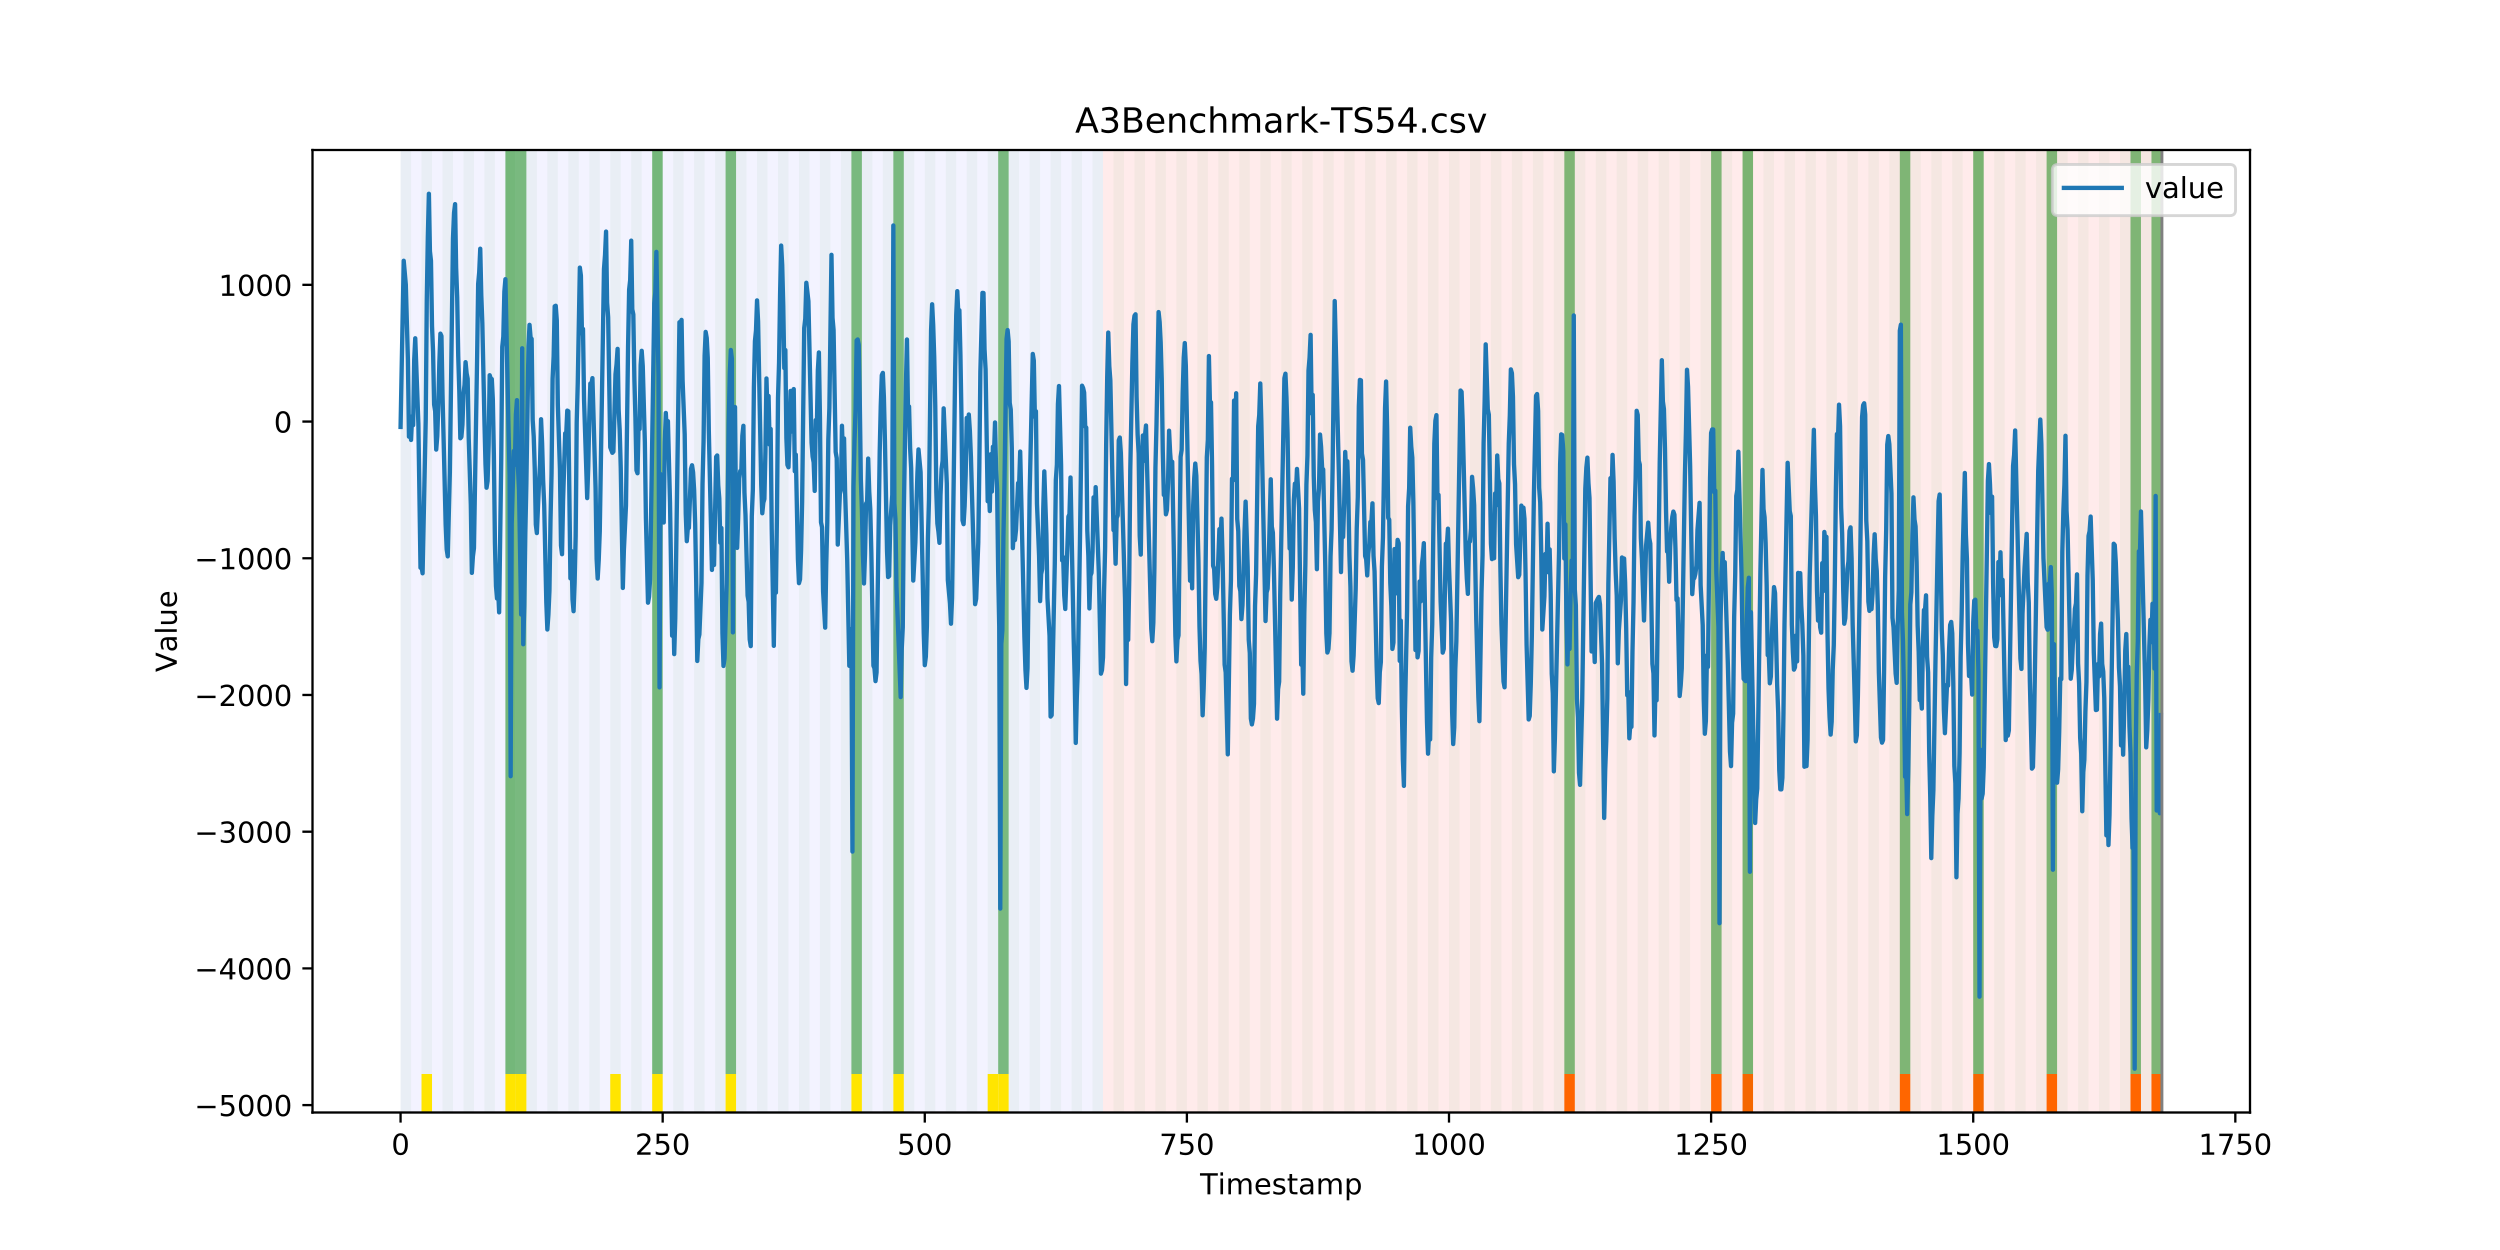 <?xml version="1.0" encoding="utf-8" standalone="no"?>
<!DOCTYPE svg PUBLIC "-//W3C//DTD SVG 1.1//EN"
  "http://www.w3.org/Graphics/SVG/1.1/DTD/svg11.dtd">
<!-- Created with matplotlib (https://matplotlib.org/) -->
<svg height="432pt" version="1.1" viewBox="0 0 864 432" width="864pt" xmlns="http://www.w3.org/2000/svg" xmlns:xlink="http://www.w3.org/1999/xlink">
 <defs>
  <style type="text/css">
*{stroke-linecap:butt;stroke-linejoin:round;}
  </style>
 </defs>
 <g id="figure_1">
  <g id="patch_1">
   <path d="M 0 432 
L 864 432 
L 864 0 
L 0 0 
z
" style="fill:#ffffff;"/>
  </g>
  <g id="axes_1">
   <g id="patch_2">
    <path d="M 108 384.48 
L 777.6 384.48 
L 777.6 51.84 
L 108 51.84 
z
" style="fill:#ffffff;"/>
   </g>
   <g id="patch_3">
    <path clip-path="url(#p44b2fe9f86)" d="M 138.436 384.48 
L 138.436 51.84 
L 381.203 51.84 
L 381.203 384.48 
z
" style="fill:#0000ff;opacity:0.05;"/>
   </g>
   <g id="patch_4">
    <path clip-path="url(#p44b2fe9f86)" d="M 381.203 384.48 
L 381.203 51.84 
L 747.164 51.84 
L 747.164 384.48 
z
" style="fill:#ff0000;opacity:0.08;"/>
   </g>
   <g id="patch_5">
    <path clip-path="url(#p44b2fe9f86)" d="M 138.436 384.48 
L 138.436 51.84 
L 142.06 51.84 
L 142.06 384.48 
z
" style="fill:#008000;opacity:0.04;"/>
   </g>
   <g id="patch_6">
    <path clip-path="url(#p44b2fe9f86)" d="M 145.683 384.48 
L 145.683 51.84 
L 149.306 51.84 
L 149.306 384.48 
z
" style="fill:#008000;opacity:0.04;"/>
   </g>
   <g id="patch_7">
    <path clip-path="url(#p44b2fe9f86)" d="M 145.683 384.48 
L 145.683 371.174 
L 149.306 371.174 
L 149.306 384.48 
z
" style="fill:#ffe500;"/>
   </g>
   <g id="patch_8">
    <path clip-path="url(#p44b2fe9f86)" d="M 152.93 384.48 
L 152.93 51.84 
L 156.553 51.84 
L 156.553 384.48 
z
" style="fill:#008000;opacity:0.04;"/>
   </g>
   <g id="patch_9">
    <path clip-path="url(#p44b2fe9f86)" d="M 160.177 384.48 
L 160.177 51.84 
L 163.8 51.84 
L 163.8 384.48 
z
" style="fill:#008000;opacity:0.04;"/>
   </g>
   <g id="patch_10">
    <path clip-path="url(#p44b2fe9f86)" d="M 167.423 384.48 
L 167.423 51.84 
L 171.047 51.84 
L 171.047 384.48 
z
" style="fill:#008000;opacity:0.04;"/>
   </g>
   <g id="patch_11">
    <path clip-path="url(#p44b2fe9f86)" d="M 174.67 384.48 
L 174.67 51.84 
L 178.294 51.84 
L 178.294 384.48 
z
" style="fill:#008000;opacity:0.04;"/>
   </g>
   <g id="patch_12">
    <path clip-path="url(#p44b2fe9f86)" d="M 174.67 371.174 
L 174.67 51.84 
L 178.294 51.84 
L 178.294 371.174 
z
" style="fill:#008000;opacity:0.5;"/>
   </g>
   <g id="patch_13">
    <path clip-path="url(#p44b2fe9f86)" d="M 174.67 384.48 
L 174.67 371.174 
L 178.294 371.174 
L 178.294 384.48 
z
" style="fill:#ffe500;"/>
   </g>
   <g id="patch_14">
    <path clip-path="url(#p44b2fe9f86)" d="M 178.294 371.174 
L 178.294 51.84 
L 181.917 51.84 
L 181.917 371.174 
z
" style="fill:#008000;opacity:0.5;"/>
   </g>
   <g id="patch_15">
    <path clip-path="url(#p44b2fe9f86)" d="M 178.294 384.48 
L 178.294 371.174 
L 181.917 371.174 
L 181.917 384.48 
z
" style="fill:#ffe500;"/>
   </g>
   <g id="patch_16">
    <path clip-path="url(#p44b2fe9f86)" d="M 181.917 384.48 
L 181.917 51.84 
L 185.54 51.84 
L 185.54 384.48 
z
" style="fill:#008000;opacity:0.04;"/>
   </g>
   <g id="patch_17">
    <path clip-path="url(#p44b2fe9f86)" d="M 189.164 384.48 
L 189.164 51.84 
L 192.787 51.84 
L 192.787 384.48 
z
" style="fill:#008000;opacity:0.04;"/>
   </g>
   <g id="patch_18">
    <path clip-path="url(#p44b2fe9f86)" d="M 196.41 384.48 
L 196.41 51.84 
L 200.034 51.84 
L 200.034 384.48 
z
" style="fill:#008000;opacity:0.04;"/>
   </g>
   <g id="patch_19">
    <path clip-path="url(#p44b2fe9f86)" d="M 203.657 384.48 
L 203.657 51.84 
L 207.281 51.84 
L 207.281 384.48 
z
" style="fill:#008000;opacity:0.04;"/>
   </g>
   <g id="patch_20">
    <path clip-path="url(#p44b2fe9f86)" d="M 210.904 384.48 
L 210.904 51.84 
L 214.527 51.84 
L 214.527 384.48 
z
" style="fill:#008000;opacity:0.04;"/>
   </g>
   <g id="patch_21">
    <path clip-path="url(#p44b2fe9f86)" d="M 210.904 384.48 
L 210.904 371.174 
L 214.527 371.174 
L 214.527 384.48 
z
" style="fill:#ffe500;"/>
   </g>
   <g id="patch_22">
    <path clip-path="url(#p44b2fe9f86)" d="M 218.151 384.48 
L 218.151 51.84 
L 221.774 51.84 
L 221.774 384.48 
z
" style="fill:#008000;opacity:0.04;"/>
   </g>
   <g id="patch_23">
    <path clip-path="url(#p44b2fe9f86)" d="M 225.397 384.48 
L 225.397 51.84 
L 229.021 51.84 
L 229.021 384.48 
z
" style="fill:#008000;opacity:0.04;"/>
   </g>
   <g id="patch_24">
    <path clip-path="url(#p44b2fe9f86)" d="M 225.397 371.174 
L 225.397 51.84 
L 229.021 51.84 
L 229.021 371.174 
z
" style="fill:#008000;opacity:0.5;"/>
   </g>
   <g id="patch_25">
    <path clip-path="url(#p44b2fe9f86)" d="M 225.397 384.48 
L 225.397 371.174 
L 229.021 371.174 
L 229.021 384.48 
z
" style="fill:#ffe500;"/>
   </g>
   <g id="patch_26">
    <path clip-path="url(#p44b2fe9f86)" d="M 232.644 384.48 
L 232.644 51.84 
L 236.268 51.84 
L 236.268 384.48 
z
" style="fill:#008000;opacity:0.04;"/>
   </g>
   <g id="patch_27">
    <path clip-path="url(#p44b2fe9f86)" d="M 239.891 384.48 
L 239.891 51.84 
L 243.514 51.84 
L 243.514 384.48 
z
" style="fill:#008000;opacity:0.04;"/>
   </g>
   <g id="patch_28">
    <path clip-path="url(#p44b2fe9f86)" d="M 247.138 384.48 
L 247.138 51.84 
L 250.761 51.84 
L 250.761 384.48 
z
" style="fill:#008000;opacity:0.04;"/>
   </g>
   <g id="patch_29">
    <path clip-path="url(#p44b2fe9f86)" d="M 250.761 371.174 
L 250.761 51.84 
L 254.384 51.84 
L 254.384 371.174 
z
" style="fill:#008000;opacity:0.5;"/>
   </g>
   <g id="patch_30">
    <path clip-path="url(#p44b2fe9f86)" d="M 250.761 384.48 
L 250.761 371.174 
L 254.384 371.174 
L 254.384 384.48 
z
" style="fill:#ffe500;"/>
   </g>
   <g id="patch_31">
    <path clip-path="url(#p44b2fe9f86)" d="M 254.384 384.48 
L 254.384 51.84 
L 258.008 51.84 
L 258.008 384.48 
z
" style="fill:#008000;opacity:0.04;"/>
   </g>
   <g id="patch_32">
    <path clip-path="url(#p44b2fe9f86)" d="M 261.631 384.48 
L 261.631 51.84 
L 265.255 51.84 
L 265.255 384.48 
z
" style="fill:#008000;opacity:0.04;"/>
   </g>
   <g id="patch_33">
    <path clip-path="url(#p44b2fe9f86)" d="M 268.878 384.48 
L 268.878 51.84 
L 272.501 51.84 
L 272.501 384.48 
z
" style="fill:#008000;opacity:0.04;"/>
   </g>
   <g id="patch_34">
    <path clip-path="url(#p44b2fe9f86)" d="M 276.125 384.48 
L 276.125 51.84 
L 279.748 51.84 
L 279.748 384.48 
z
" style="fill:#008000;opacity:0.04;"/>
   </g>
   <g id="patch_35">
    <path clip-path="url(#p44b2fe9f86)" d="M 283.371 384.48 
L 283.371 51.84 
L 286.995 51.84 
L 286.995 384.48 
z
" style="fill:#008000;opacity:0.04;"/>
   </g>
   <g id="patch_36">
    <path clip-path="url(#p44b2fe9f86)" d="M 290.618 384.48 
L 290.618 51.84 
L 294.242 51.84 
L 294.242 384.48 
z
" style="fill:#008000;opacity:0.04;"/>
   </g>
   <g id="patch_37">
    <path clip-path="url(#p44b2fe9f86)" d="M 294.242 371.174 
L 294.242 51.84 
L 297.865 51.84 
L 297.865 371.174 
z
" style="fill:#008000;opacity:0.5;"/>
   </g>
   <g id="patch_38">
    <path clip-path="url(#p44b2fe9f86)" d="M 294.242 384.48 
L 294.242 371.174 
L 297.865 371.174 
L 297.865 384.48 
z
" style="fill:#ffe500;"/>
   </g>
   <g id="patch_39">
    <path clip-path="url(#p44b2fe9f86)" d="M 297.865 384.48 
L 297.865 51.84 
L 301.488 51.84 
L 301.488 384.48 
z
" style="fill:#008000;opacity:0.04;"/>
   </g>
   <g id="patch_40">
    <path clip-path="url(#p44b2fe9f86)" d="M 540.631 384.48 
L 540.631 371.174 
L 544.255 371.174 
L 544.255 384.48 
z
" style="fill:#ff6600;"/>
   </g>
   <g id="patch_41">
    <path clip-path="url(#p44b2fe9f86)" d="M 305.112 384.48 
L 305.112 51.84 
L 308.735 51.84 
L 308.735 384.48 
z
" style="fill:#008000;opacity:0.04;"/>
   </g>
   <g id="patch_42">
    <path clip-path="url(#p44b2fe9f86)" d="M 308.735 371.174 
L 308.735 51.84 
L 312.358 51.84 
L 312.358 371.174 
z
" style="fill:#008000;opacity:0.5;"/>
   </g>
   <g id="patch_43">
    <path clip-path="url(#p44b2fe9f86)" d="M 308.735 384.48 
L 308.735 371.174 
L 312.358 371.174 
L 312.358 384.48 
z
" style="fill:#ffe500;"/>
   </g>
   <g id="patch_44">
    <path clip-path="url(#p44b2fe9f86)" d="M 312.358 384.48 
L 312.358 51.84 
L 315.982 51.84 
L 315.982 384.48 
z
" style="fill:#008000;opacity:0.04;"/>
   </g>
   <g id="patch_45">
    <path clip-path="url(#p44b2fe9f86)" d="M 319.605 384.48 
L 319.605 51.84 
L 323.229 51.84 
L 323.229 384.48 
z
" style="fill:#008000;opacity:0.04;"/>
   </g>
   <g id="patch_46">
    <path clip-path="url(#p44b2fe9f86)" d="M 326.852 384.48 
L 326.852 51.84 
L 330.475 51.84 
L 330.475 384.48 
z
" style="fill:#008000;opacity:0.04;"/>
   </g>
   <g id="patch_47">
    <path clip-path="url(#p44b2fe9f86)" d="M 334.099 384.48 
L 334.099 51.84 
L 337.722 51.84 
L 337.722 384.48 
z
" style="fill:#008000;opacity:0.04;"/>
   </g>
   <g id="patch_48">
    <path clip-path="url(#p44b2fe9f86)" d="M 341.345 384.48 
L 341.345 51.84 
L 344.969 51.84 
L 344.969 384.48 
z
" style="fill:#008000;opacity:0.04;"/>
   </g>
   <g id="patch_49">
    <path clip-path="url(#p44b2fe9f86)" d="M 341.345 384.48 
L 341.345 371.174 
L 344.969 371.174 
L 344.969 384.48 
z
" style="fill:#ffe500;"/>
   </g>
   <g id="patch_50">
    <path clip-path="url(#p44b2fe9f86)" d="M 344.969 371.174 
L 344.969 51.84 
L 348.592 51.84 
L 348.592 371.174 
z
" style="fill:#008000;opacity:0.5;"/>
   </g>
   <g id="patch_51">
    <path clip-path="url(#p44b2fe9f86)" d="M 344.969 384.48 
L 344.969 371.174 
L 348.592 371.174 
L 348.592 384.48 
z
" style="fill:#ffe500;"/>
   </g>
   <g id="patch_52">
    <path clip-path="url(#p44b2fe9f86)" d="M 348.592 384.48 
L 348.592 51.84 
L 352.216 51.84 
L 352.216 384.48 
z
" style="fill:#008000;opacity:0.04;"/>
   </g>
   <g id="patch_53">
    <path clip-path="url(#p44b2fe9f86)" d="M 591.358 384.48 
L 591.358 371.174 
L 594.982 371.174 
L 594.982 384.48 
z
" style="fill:#ff6600;"/>
   </g>
   <g id="patch_54">
    <path clip-path="url(#p44b2fe9f86)" d="M 355.839 384.48 
L 355.839 51.84 
L 359.462 51.84 
L 359.462 384.48 
z
" style="fill:#008000;opacity:0.04;"/>
   </g>
   <g id="patch_55">
    <path clip-path="url(#p44b2fe9f86)" d="M 602.229 384.48 
L 602.229 371.174 
L 605.852 371.174 
L 605.852 384.48 
z
" style="fill:#ff6600;"/>
   </g>
   <g id="patch_56">
    <path clip-path="url(#p44b2fe9f86)" d="M 363.086 384.48 
L 363.086 51.84 
L 366.709 51.84 
L 366.709 384.48 
z
" style="fill:#008000;opacity:0.04;"/>
   </g>
   <g id="patch_57">
    <path clip-path="url(#p44b2fe9f86)" d="M 370.332 384.48 
L 370.332 51.84 
L 373.956 51.84 
L 373.956 384.48 
z
" style="fill:#008000;opacity:0.04;"/>
   </g>
   <g id="patch_58">
    <path clip-path="url(#p44b2fe9f86)" d="M 377.579 384.48 
L 377.579 51.84 
L 381.203 51.84 
L 381.203 384.48 
z
" style="fill:#008000;opacity:0.04;"/>
   </g>
   <g id="patch_59">
    <path clip-path="url(#p44b2fe9f86)" d="M 384.826 384.48 
L 384.826 51.84 
L 388.449 51.84 
L 388.449 384.48 
z
" style="fill:#008000;opacity:0.04;"/>
   </g>
   <g id="patch_60">
    <path clip-path="url(#p44b2fe9f86)" d="M 392.073 384.48 
L 392.073 51.84 
L 395.696 51.84 
L 395.696 384.48 
z
" style="fill:#008000;opacity:0.04;"/>
   </g>
   <g id="patch_61">
    <path clip-path="url(#p44b2fe9f86)" d="M 399.319 384.48 
L 399.319 51.84 
L 402.943 51.84 
L 402.943 384.48 
z
" style="fill:#008000;opacity:0.04;"/>
   </g>
   <g id="patch_62">
    <path clip-path="url(#p44b2fe9f86)" d="M 406.566 384.48 
L 406.566 51.84 
L 410.19 51.84 
L 410.19 384.48 
z
" style="fill:#008000;opacity:0.04;"/>
   </g>
   <g id="patch_63">
    <path clip-path="url(#p44b2fe9f86)" d="M 413.813 384.48 
L 413.813 51.84 
L 417.436 51.84 
L 417.436 384.48 
z
" style="fill:#008000;opacity:0.04;"/>
   </g>
   <g id="patch_64">
    <path clip-path="url(#p44b2fe9f86)" d="M 656.579 384.48 
L 656.579 371.174 
L 660.203 371.174 
L 660.203 384.48 
z
" style="fill:#ff6600;"/>
   </g>
   <g id="patch_65">
    <path clip-path="url(#p44b2fe9f86)" d="M 421.06 384.48 
L 421.06 51.84 
L 424.683 51.84 
L 424.683 384.48 
z
" style="fill:#008000;opacity:0.04;"/>
   </g>
   <g id="patch_66">
    <path clip-path="url(#p44b2fe9f86)" d="M 428.306 384.48 
L 428.306 51.84 
L 431.93 51.84 
L 431.93 384.48 
z
" style="fill:#008000;opacity:0.04;"/>
   </g>
   <g id="patch_67">
    <path clip-path="url(#p44b2fe9f86)" d="M 435.553 384.48 
L 435.553 51.84 
L 439.177 51.84 
L 439.177 384.48 
z
" style="fill:#008000;opacity:0.04;"/>
   </g>
   <g id="patch_68">
    <path clip-path="url(#p44b2fe9f86)" d="M 681.943 384.48 
L 681.943 371.174 
L 685.566 371.174 
L 685.566 384.48 
z
" style="fill:#ff6600;"/>
   </g>
   <g id="patch_69">
    <path clip-path="url(#p44b2fe9f86)" d="M 442.8 384.48 
L 442.8 51.84 
L 446.423 51.84 
L 446.423 384.48 
z
" style="fill:#008000;opacity:0.04;"/>
   </g>
   <g id="patch_70">
    <path clip-path="url(#p44b2fe9f86)" d="M 450.047 384.48 
L 450.047 51.84 
L 453.67 51.84 
L 453.67 384.48 
z
" style="fill:#008000;opacity:0.04;"/>
   </g>
   <g id="patch_71">
    <path clip-path="url(#p44b2fe9f86)" d="M 457.294 384.48 
L 457.294 51.84 
L 460.917 51.84 
L 460.917 384.48 
z
" style="fill:#008000;opacity:0.04;"/>
   </g>
   <g id="patch_72">
    <path clip-path="url(#p44b2fe9f86)" d="M 464.54 384.48 
L 464.54 51.84 
L 468.164 51.84 
L 468.164 384.48 
z
" style="fill:#008000;opacity:0.04;"/>
   </g>
   <g id="patch_73">
    <path clip-path="url(#p44b2fe9f86)" d="M 707.306 384.48 
L 707.306 371.174 
L 710.93 371.174 
L 710.93 384.48 
z
" style="fill:#ff6600;"/>
   </g>
   <g id="patch_74">
    <path clip-path="url(#p44b2fe9f86)" d="M 471.787 384.48 
L 471.787 51.84 
L 475.41 51.84 
L 475.41 384.48 
z
" style="fill:#008000;opacity:0.04;"/>
   </g>
   <g id="patch_75">
    <path clip-path="url(#p44b2fe9f86)" d="M 479.034 384.48 
L 479.034 51.84 
L 482.657 51.84 
L 482.657 384.48 
z
" style="fill:#008000;opacity:0.04;"/>
   </g>
   <g id="patch_76">
    <path clip-path="url(#p44b2fe9f86)" d="M 486.281 384.48 
L 486.281 51.84 
L 489.904 51.84 
L 489.904 384.48 
z
" style="fill:#008000;opacity:0.04;"/>
   </g>
   <g id="patch_77">
    <path clip-path="url(#p44b2fe9f86)" d="M 493.527 384.48 
L 493.527 51.84 
L 497.151 51.84 
L 497.151 384.48 
z
" style="fill:#008000;opacity:0.04;"/>
   </g>
   <g id="patch_78">
    <path clip-path="url(#p44b2fe9f86)" d="M 736.294 384.48 
L 736.294 371.174 
L 739.917 371.174 
L 739.917 384.48 
z
" style="fill:#ff6600;"/>
   </g>
   <g id="patch_79">
    <path clip-path="url(#p44b2fe9f86)" d="M 500.774 384.48 
L 500.774 51.84 
L 504.397 51.84 
L 504.397 384.48 
z
" style="fill:#008000;opacity:0.04;"/>
   </g>
   <g id="patch_80">
    <path clip-path="url(#p44b2fe9f86)" d="M 743.54 384.48 
L 743.54 371.174 
L 747.164 371.174 
L 747.164 384.48 
z
" style="fill:#ff6600;"/>
   </g>
   <g id="patch_81">
    <path clip-path="url(#p44b2fe9f86)" d="M 508.021 384.48 
L 508.021 51.84 
L 511.644 51.84 
L 511.644 384.48 
z
" style="fill:#008000;opacity:0.04;"/>
   </g>
   <g id="patch_82">
    <path clip-path="url(#p44b2fe9f86)" d="M 515.268 384.48 
L 515.268 51.84 
L 518.891 51.84 
L 518.891 384.48 
z
" style="fill:#008000;opacity:0.04;"/>
   </g>
   <g id="patch_83">
    <path clip-path="url(#p44b2fe9f86)" d="M 522.514 384.48 
L 522.514 51.84 
L 526.138 51.84 
L 526.138 384.48 
z
" style="fill:#008000;opacity:0.04;"/>
   </g>
   <g id="patch_84">
    <path clip-path="url(#p44b2fe9f86)" d="M 529.761 384.48 
L 529.761 51.84 
L 533.384 51.84 
L 533.384 384.48 
z
" style="fill:#008000;opacity:0.04;"/>
   </g>
   <g id="patch_85">
    <path clip-path="url(#p44b2fe9f86)" d="M 537.008 384.48 
L 537.008 51.84 
L 540.631 51.84 
L 540.631 384.48 
z
" style="fill:#008000;opacity:0.04;"/>
   </g>
   <g id="patch_86">
    <path clip-path="url(#p44b2fe9f86)" d="M 540.631 371.174 
L 540.631 51.84 
L 544.255 51.84 
L 544.255 371.174 
z
" style="fill:#008000;opacity:0.5;"/>
   </g>
   <g id="patch_87">
    <path clip-path="url(#p44b2fe9f86)" d="M 544.255 384.48 
L 544.255 51.84 
L 547.878 51.84 
L 547.878 384.48 
z
" style="fill:#008000;opacity:0.04;"/>
   </g>
   <g id="patch_88">
    <path clip-path="url(#p44b2fe9f86)" d="M 551.501 384.48 
L 551.501 51.84 
L 555.125 51.84 
L 555.125 384.48 
z
" style="fill:#008000;opacity:0.04;"/>
   </g>
   <g id="patch_89">
    <path clip-path="url(#p44b2fe9f86)" d="M 558.748 384.48 
L 558.748 51.84 
L 562.371 51.84 
L 562.371 384.48 
z
" style="fill:#008000;opacity:0.04;"/>
   </g>
   <g id="patch_90">
    <path clip-path="url(#p44b2fe9f86)" d="M 565.995 384.48 
L 565.995 51.84 
L 569.618 51.84 
L 569.618 384.48 
z
" style="fill:#008000;opacity:0.04;"/>
   </g>
   <g id="patch_91">
    <path clip-path="url(#p44b2fe9f86)" d="M 573.242 384.48 
L 573.242 51.84 
L 576.865 51.84 
L 576.865 384.48 
z
" style="fill:#008000;opacity:0.04;"/>
   </g>
   <g id="patch_92">
    <path clip-path="url(#p44b2fe9f86)" d="M 580.488 384.48 
L 580.488 51.84 
L 584.112 51.84 
L 584.112 384.48 
z
" style="fill:#008000;opacity:0.04;"/>
   </g>
   <g id="patch_93">
    <path clip-path="url(#p44b2fe9f86)" d="M 587.735 384.48 
L 587.735 51.84 
L 591.358 51.84 
L 591.358 384.48 
z
" style="fill:#008000;opacity:0.04;"/>
   </g>
   <g id="patch_94">
    <path clip-path="url(#p44b2fe9f86)" d="M 591.358 371.174 
L 591.358 51.84 
L 594.982 51.84 
L 594.982 371.174 
z
" style="fill:#008000;opacity:0.5;"/>
   </g>
   <g id="patch_95">
    <path clip-path="url(#p44b2fe9f86)" d="M 594.982 384.48 
L 594.982 51.84 
L 598.605 51.84 
L 598.605 384.48 
z
" style="fill:#008000;opacity:0.04;"/>
   </g>
   <g id="patch_96">
    <path clip-path="url(#p44b2fe9f86)" d="M 602.229 384.48 
L 602.229 51.84 
L 605.852 51.84 
L 605.852 384.48 
z
" style="fill:#008000;opacity:0.04;"/>
   </g>
   <g id="patch_97">
    <path clip-path="url(#p44b2fe9f86)" d="M 602.229 371.174 
L 602.229 51.84 
L 605.852 51.84 
L 605.852 371.174 
z
" style="fill:#008000;opacity:0.5;"/>
   </g>
   <g id="patch_98">
    <path clip-path="url(#p44b2fe9f86)" d="M 609.475 384.48 
L 609.475 51.84 
L 613.099 51.84 
L 613.099 384.48 
z
" style="fill:#008000;opacity:0.04;"/>
   </g>
   <g id="patch_99">
    <path clip-path="url(#p44b2fe9f86)" d="M 616.722 384.48 
L 616.722 51.84 
L 620.345 51.84 
L 620.345 384.48 
z
" style="fill:#008000;opacity:0.04;"/>
   </g>
   <g id="patch_100">
    <path clip-path="url(#p44b2fe9f86)" d="M 623.969 384.48 
L 623.969 51.84 
L 627.592 51.84 
L 627.592 384.48 
z
" style="fill:#008000;opacity:0.04;"/>
   </g>
   <g id="patch_101">
    <path clip-path="url(#p44b2fe9f86)" d="M 631.216 384.48 
L 631.216 51.84 
L 634.839 51.84 
L 634.839 384.48 
z
" style="fill:#008000;opacity:0.04;"/>
   </g>
   <g id="patch_102">
    <path clip-path="url(#p44b2fe9f86)" d="M 638.462 384.48 
L 638.462 51.84 
L 642.086 51.84 
L 642.086 384.48 
z
" style="fill:#008000;opacity:0.04;"/>
   </g>
   <g id="patch_103">
    <path clip-path="url(#p44b2fe9f86)" d="M 645.709 384.48 
L 645.709 51.84 
L 649.332 51.84 
L 649.332 384.48 
z
" style="fill:#008000;opacity:0.04;"/>
   </g>
   <g id="patch_104">
    <path clip-path="url(#p44b2fe9f86)" d="M 652.956 384.48 
L 652.956 51.84 
L 656.579 51.84 
L 656.579 384.48 
z
" style="fill:#008000;opacity:0.04;"/>
   </g>
   <g id="patch_105">
    <path clip-path="url(#p44b2fe9f86)" d="M 656.579 371.174 
L 656.579 51.84 
L 660.203 51.84 
L 660.203 371.174 
z
" style="fill:#008000;opacity:0.5;"/>
   </g>
   <g id="patch_106">
    <path clip-path="url(#p44b2fe9f86)" d="M 660.203 384.48 
L 660.203 51.84 
L 663.826 51.84 
L 663.826 384.48 
z
" style="fill:#008000;opacity:0.04;"/>
   </g>
   <g id="patch_107">
    <path clip-path="url(#p44b2fe9f86)" d="M 667.449 384.48 
L 667.449 51.84 
L 671.073 51.84 
L 671.073 384.48 
z
" style="fill:#008000;opacity:0.04;"/>
   </g>
   <g id="patch_108">
    <path clip-path="url(#p44b2fe9f86)" d="M 674.696 384.48 
L 674.696 51.84 
L 678.319 51.84 
L 678.319 384.48 
z
" style="fill:#008000;opacity:0.04;"/>
   </g>
   <g id="patch_109">
    <path clip-path="url(#p44b2fe9f86)" d="M 681.943 384.48 
L 681.943 51.84 
L 685.566 51.84 
L 685.566 384.48 
z
" style="fill:#008000;opacity:0.04;"/>
   </g>
   <g id="patch_110">
    <path clip-path="url(#p44b2fe9f86)" d="M 681.943 371.174 
L 681.943 51.84 
L 685.566 51.84 
L 685.566 371.174 
z
" style="fill:#008000;opacity:0.5;"/>
   </g>
   <g id="patch_111">
    <path clip-path="url(#p44b2fe9f86)" d="M 689.19 384.48 
L 689.19 51.84 
L 692.813 51.84 
L 692.813 384.48 
z
" style="fill:#008000;opacity:0.04;"/>
   </g>
   <g id="patch_112">
    <path clip-path="url(#p44b2fe9f86)" d="M 696.436 384.48 
L 696.436 51.84 
L 700.06 51.84 
L 700.06 384.48 
z
" style="fill:#008000;opacity:0.04;"/>
   </g>
   <g id="patch_113">
    <path clip-path="url(#p44b2fe9f86)" d="M 703.683 384.48 
L 703.683 51.84 
L 707.306 51.84 
L 707.306 384.48 
z
" style="fill:#008000;opacity:0.04;"/>
   </g>
   <g id="patch_114">
    <path clip-path="url(#p44b2fe9f86)" d="M 707.306 371.174 
L 707.306 51.84 
L 710.93 51.84 
L 710.93 371.174 
z
" style="fill:#008000;opacity:0.5;"/>
   </g>
   <g id="patch_115">
    <path clip-path="url(#p44b2fe9f86)" d="M 710.93 384.48 
L 710.93 51.84 
L 714.553 51.84 
L 714.553 384.48 
z
" style="fill:#008000;opacity:0.04;"/>
   </g>
   <g id="patch_116">
    <path clip-path="url(#p44b2fe9f86)" d="M 718.177 384.48 
L 718.177 51.84 
L 721.8 51.84 
L 721.8 384.48 
z
" style="fill:#008000;opacity:0.04;"/>
   </g>
   <g id="patch_117">
    <path clip-path="url(#p44b2fe9f86)" d="M 725.423 384.48 
L 725.423 51.84 
L 729.047 51.84 
L 729.047 384.48 
z
" style="fill:#008000;opacity:0.04;"/>
   </g>
   <g id="patch_118">
    <path clip-path="url(#p44b2fe9f86)" d="M 732.67 384.48 
L 732.67 51.84 
L 736.294 51.84 
L 736.294 384.48 
z
" style="fill:#008000;opacity:0.04;"/>
   </g>
   <g id="patch_119">
    <path clip-path="url(#p44b2fe9f86)" d="M 736.294 371.174 
L 736.294 51.84 
L 739.917 51.84 
L 739.917 371.174 
z
" style="fill:#008000;opacity:0.5;"/>
   </g>
   <g id="patch_120">
    <path clip-path="url(#p44b2fe9f86)" d="M 739.917 384.48 
L 739.917 51.84 
L 743.54 51.84 
L 743.54 384.48 
z
" style="fill:#008000;opacity:0.04;"/>
   </g>
   <g id="patch_121">
    <path clip-path="url(#p44b2fe9f86)" d="M 743.54 371.174 
L 743.54 51.84 
L 747.164 51.84 
L 747.164 371.174 
z
" style="fill:#008000;opacity:0.5;"/>
   </g>
   <g id="matplotlib.axis_1">
    <g id="xtick_1">
     <g id="line2d_1">
      <defs>
       <path d="M 0 0 
L 0 3.5 
" id="mc09e98132d" style="stroke:#000000;stroke-width:0.8;"/>
      </defs>
      <g>
       <use style="stroke:#000000;stroke-width:0.8;" x="138.436" xlink:href="#mc09e98132d" y="384.48"/>
      </g>
     </g>
     <g id="text_1">
      <!-- 0 -->
      <defs>
       <path d="M 31.781 66.406 
Q 24.172 66.406 20.328 58.906 
Q 16.5 51.422 16.5 36.375 
Q 16.5 21.391 20.328 13.891 
Q 24.172 6.391 31.781 6.391 
Q 39.453 6.391 43.281 13.891 
Q 47.125 21.391 47.125 36.375 
Q 47.125 51.422 43.281 58.906 
Q 39.453 66.406 31.781 66.406 
z
M 31.781 74.219 
Q 44.047 74.219 50.516 64.516 
Q 56.984 54.828 56.984 36.375 
Q 56.984 17.969 50.516 8.266 
Q 44.047 -1.422 31.781 -1.422 
Q 19.531 -1.422 13.062 8.266 
Q 6.594 17.969 6.594 36.375 
Q 6.594 54.828 13.062 64.516 
Q 19.531 74.219 31.781 74.219 
z
" id="DejaVuSans-48"/>
      </defs>
      <g transform="translate(135.255 399.078)scale(0.1 -0.1)">
       <use xlink:href="#DejaVuSans-48"/>
      </g>
     </g>
    </g>
    <g id="xtick_2">
     <g id="line2d_2">
      <g>
       <use style="stroke:#000000;stroke-width:0.8;" x="229.021" xlink:href="#mc09e98132d" y="384.48"/>
      </g>
     </g>
     <g id="text_2">
      <!-- 250 -->
      <defs>
       <path d="M 19.188 8.297 
L 53.609 8.297 
L 53.609 0 
L 7.328 0 
L 7.328 8.297 
Q 12.938 14.109 22.625 23.891 
Q 32.328 33.688 34.812 36.531 
Q 39.547 41.844 41.422 45.531 
Q 43.312 49.219 43.312 52.781 
Q 43.312 58.594 39.234 62.25 
Q 35.156 65.922 28.609 65.922 
Q 23.969 65.922 18.812 64.312 
Q 13.672 62.703 7.812 59.422 
L 7.812 69.391 
Q 13.766 71.781 18.938 73 
Q 24.125 74.219 28.422 74.219 
Q 39.75 74.219 46.484 68.547 
Q 53.219 62.891 53.219 53.422 
Q 53.219 48.922 51.531 44.891 
Q 49.859 40.875 45.406 35.406 
Q 44.188 33.984 37.641 27.219 
Q 31.109 20.453 19.188 8.297 
z
" id="DejaVuSans-50"/>
       <path d="M 10.797 72.906 
L 49.516 72.906 
L 49.516 64.594 
L 19.828 64.594 
L 19.828 46.734 
Q 21.969 47.469 24.109 47.828 
Q 26.266 48.188 28.422 48.188 
Q 40.625 48.188 47.75 41.5 
Q 54.891 34.812 54.891 23.391 
Q 54.891 11.625 47.562 5.094 
Q 40.234 -1.422 26.906 -1.422 
Q 22.312 -1.422 17.547 -0.641 
Q 12.797 0.141 7.719 1.703 
L 7.719 11.625 
Q 12.109 9.234 16.797 8.062 
Q 21.484 6.891 26.703 6.891 
Q 35.156 6.891 40.078 11.328 
Q 45.016 15.766 45.016 23.391 
Q 45.016 31 40.078 35.438 
Q 35.156 39.891 26.703 39.891 
Q 22.75 39.891 18.812 39.016 
Q 14.891 38.141 10.797 36.281 
z
" id="DejaVuSans-53"/>
      </defs>
      <g transform="translate(219.477 399.078)scale(0.1 -0.1)">
       <use xlink:href="#DejaVuSans-50"/>
       <use x="63.623" xlink:href="#DejaVuSans-53"/>
       <use x="127.246" xlink:href="#DejaVuSans-48"/>
      </g>
     </g>
    </g>
    <g id="xtick_3">
     <g id="line2d_3">
      <g>
       <use style="stroke:#000000;stroke-width:0.8;" x="319.605" xlink:href="#mc09e98132d" y="384.48"/>
      </g>
     </g>
     <g id="text_3">
      <!-- 500 -->
      <g transform="translate(310.061 399.078)scale(0.1 -0.1)">
       <use xlink:href="#DejaVuSans-53"/>
       <use x="63.623" xlink:href="#DejaVuSans-48"/>
       <use x="127.246" xlink:href="#DejaVuSans-48"/>
      </g>
     </g>
    </g>
    <g id="xtick_4">
     <g id="line2d_4">
      <g>
       <use style="stroke:#000000;stroke-width:0.8;" x="410.19" xlink:href="#mc09e98132d" y="384.48"/>
      </g>
     </g>
     <g id="text_4">
      <!-- 750 -->
      <defs>
       <path d="M 8.203 72.906 
L 55.078 72.906 
L 55.078 68.703 
L 28.609 0 
L 18.312 0 
L 43.219 64.594 
L 8.203 64.594 
z
" id="DejaVuSans-55"/>
      </defs>
      <g transform="translate(400.646 399.078)scale(0.1 -0.1)">
       <use xlink:href="#DejaVuSans-55"/>
       <use x="63.623" xlink:href="#DejaVuSans-53"/>
       <use x="127.246" xlink:href="#DejaVuSans-48"/>
      </g>
     </g>
    </g>
    <g id="xtick_5">
     <g id="line2d_5">
      <g>
       <use style="stroke:#000000;stroke-width:0.8;" x="500.774" xlink:href="#mc09e98132d" y="384.48"/>
      </g>
     </g>
     <g id="text_5">
      <!-- 1000 -->
      <defs>
       <path d="M 12.406 8.297 
L 28.516 8.297 
L 28.516 63.922 
L 10.984 60.406 
L 10.984 69.391 
L 28.422 72.906 
L 38.281 72.906 
L 38.281 8.297 
L 54.391 8.297 
L 54.391 0 
L 12.406 0 
z
" id="DejaVuSans-49"/>
      </defs>
      <g transform="translate(488.049 399.078)scale(0.1 -0.1)">
       <use xlink:href="#DejaVuSans-49"/>
       <use x="63.623" xlink:href="#DejaVuSans-48"/>
       <use x="127.246" xlink:href="#DejaVuSans-48"/>
       <use x="190.869" xlink:href="#DejaVuSans-48"/>
      </g>
     </g>
    </g>
    <g id="xtick_6">
     <g id="line2d_6">
      <g>
       <use style="stroke:#000000;stroke-width:0.8;" x="591.358" xlink:href="#mc09e98132d" y="384.48"/>
      </g>
     </g>
     <g id="text_6">
      <!-- 1250 -->
      <g transform="translate(578.633 399.078)scale(0.1 -0.1)">
       <use xlink:href="#DejaVuSans-49"/>
       <use x="63.623" xlink:href="#DejaVuSans-50"/>
       <use x="127.246" xlink:href="#DejaVuSans-53"/>
       <use x="190.869" xlink:href="#DejaVuSans-48"/>
      </g>
     </g>
    </g>
    <g id="xtick_7">
     <g id="line2d_7">
      <g>
       <use style="stroke:#000000;stroke-width:0.8;" x="681.943" xlink:href="#mc09e98132d" y="384.48"/>
      </g>
     </g>
     <g id="text_7">
      <!-- 1500 -->
      <g transform="translate(669.218 399.078)scale(0.1 -0.1)">
       <use xlink:href="#DejaVuSans-49"/>
       <use x="63.623" xlink:href="#DejaVuSans-53"/>
       <use x="127.246" xlink:href="#DejaVuSans-48"/>
       <use x="190.869" xlink:href="#DejaVuSans-48"/>
      </g>
     </g>
    </g>
    <g id="xtick_8">
     <g id="line2d_8">
      <g>
       <use style="stroke:#000000;stroke-width:0.8;" x="772.527" xlink:href="#mc09e98132d" y="384.48"/>
      </g>
     </g>
     <g id="text_8">
      <!-- 1750 -->
      <g transform="translate(759.802 399.078)scale(0.1 -0.1)">
       <use xlink:href="#DejaVuSans-49"/>
       <use x="63.623" xlink:href="#DejaVuSans-55"/>
       <use x="127.246" xlink:href="#DejaVuSans-53"/>
       <use x="190.869" xlink:href="#DejaVuSans-48"/>
      </g>
     </g>
    </g>
    <g id="text_9">
     <!-- Timestamp -->
     <defs>
      <path d="M -0.297 72.906 
L 61.375 72.906 
L 61.375 64.594 
L 35.5 64.594 
L 35.5 0 
L 25.594 0 
L 25.594 64.594 
L -0.297 64.594 
z
" id="DejaVuSans-84"/>
      <path d="M 9.422 54.688 
L 18.406 54.688 
L 18.406 0 
L 9.422 0 
z
M 9.422 75.984 
L 18.406 75.984 
L 18.406 64.594 
L 9.422 64.594 
z
" id="DejaVuSans-105"/>
      <path d="M 52 44.188 
Q 55.375 50.25 60.062 53.125 
Q 64.75 56 71.094 56 
Q 79.641 56 84.281 50.016 
Q 88.922 44.047 88.922 33.016 
L 88.922 0 
L 79.891 0 
L 79.891 32.719 
Q 79.891 40.578 77.094 44.375 
Q 74.312 48.188 68.609 48.188 
Q 61.625 48.188 57.562 43.547 
Q 53.516 38.922 53.516 30.906 
L 53.516 0 
L 44.484 0 
L 44.484 32.719 
Q 44.484 40.625 41.703 44.406 
Q 38.922 48.188 33.109 48.188 
Q 26.219 48.188 22.156 43.531 
Q 18.109 38.875 18.109 30.906 
L 18.109 0 
L 9.078 0 
L 9.078 54.688 
L 18.109 54.688 
L 18.109 46.188 
Q 21.188 51.219 25.484 53.609 
Q 29.781 56 35.688 56 
Q 41.656 56 45.828 52.969 
Q 50 49.953 52 44.188 
z
" id="DejaVuSans-109"/>
      <path d="M 56.203 29.594 
L 56.203 25.203 
L 14.891 25.203 
Q 15.484 15.922 20.484 11.062 
Q 25.484 6.203 34.422 6.203 
Q 39.594 6.203 44.453 7.469 
Q 49.312 8.734 54.109 11.281 
L 54.109 2.781 
Q 49.266 0.734 44.188 -0.344 
Q 39.109 -1.422 33.891 -1.422 
Q 20.797 -1.422 13.156 6.188 
Q 5.516 13.812 5.516 26.812 
Q 5.516 40.234 12.766 48.109 
Q 20.016 56 32.328 56 
Q 43.359 56 49.781 48.891 
Q 56.203 41.797 56.203 29.594 
z
M 47.219 32.234 
Q 47.125 39.594 43.094 43.984 
Q 39.062 48.391 32.422 48.391 
Q 24.906 48.391 20.391 44.141 
Q 15.875 39.891 15.188 32.172 
z
" id="DejaVuSans-101"/>
      <path d="M 44.281 53.078 
L 44.281 44.578 
Q 40.484 46.531 36.375 47.5 
Q 32.281 48.484 27.875 48.484 
Q 21.188 48.484 17.844 46.438 
Q 14.5 44.391 14.5 40.281 
Q 14.5 37.156 16.891 35.375 
Q 19.281 33.594 26.516 31.984 
L 29.594 31.297 
Q 39.156 29.25 43.188 25.516 
Q 47.219 21.781 47.219 15.094 
Q 47.219 7.469 41.188 3.016 
Q 35.156 -1.422 24.609 -1.422 
Q 20.219 -1.422 15.453 -0.562 
Q 10.688 0.297 5.422 2 
L 5.422 11.281 
Q 10.406 8.688 15.234 7.391 
Q 20.062 6.109 24.812 6.109 
Q 31.156 6.109 34.562 8.281 
Q 37.984 10.453 37.984 14.406 
Q 37.984 18.062 35.516 20.016 
Q 33.062 21.969 24.703 23.781 
L 21.578 24.516 
Q 13.234 26.266 9.516 29.906 
Q 5.812 33.547 5.812 39.891 
Q 5.812 47.609 11.281 51.797 
Q 16.75 56 26.812 56 
Q 31.781 56 36.172 55.266 
Q 40.578 54.547 44.281 53.078 
z
" id="DejaVuSans-115"/>
      <path d="M 18.312 70.219 
L 18.312 54.688 
L 36.812 54.688 
L 36.812 47.703 
L 18.312 47.703 
L 18.312 18.016 
Q 18.312 11.328 20.141 9.422 
Q 21.969 7.516 27.594 7.516 
L 36.812 7.516 
L 36.812 0 
L 27.594 0 
Q 17.188 0 13.234 3.875 
Q 9.281 7.766 9.281 18.016 
L 9.281 47.703 
L 2.688 47.703 
L 2.688 54.688 
L 9.281 54.688 
L 9.281 70.219 
z
" id="DejaVuSans-116"/>
      <path d="M 34.281 27.484 
Q 23.391 27.484 19.188 25 
Q 14.984 22.516 14.984 16.5 
Q 14.984 11.719 18.141 8.906 
Q 21.297 6.109 26.703 6.109 
Q 34.188 6.109 38.703 11.406 
Q 43.219 16.703 43.219 25.484 
L 43.219 27.484 
z
M 52.203 31.203 
L 52.203 0 
L 43.219 0 
L 43.219 8.297 
Q 40.141 3.328 35.547 0.953 
Q 30.953 -1.422 24.312 -1.422 
Q 15.922 -1.422 10.953 3.297 
Q 6 8.016 6 15.922 
Q 6 25.141 12.172 29.828 
Q 18.359 34.516 30.609 34.516 
L 43.219 34.516 
L 43.219 35.406 
Q 43.219 41.609 39.141 45 
Q 35.062 48.391 27.688 48.391 
Q 23 48.391 18.547 47.266 
Q 14.109 46.141 10.016 43.891 
L 10.016 52.203 
Q 14.938 54.109 19.578 55.047 
Q 24.219 56 28.609 56 
Q 40.484 56 46.344 49.844 
Q 52.203 43.703 52.203 31.203 
z
" id="DejaVuSans-97"/>
      <path d="M 18.109 8.203 
L 18.109 -20.797 
L 9.078 -20.797 
L 9.078 54.688 
L 18.109 54.688 
L 18.109 46.391 
Q 20.953 51.266 25.266 53.625 
Q 29.594 56 35.594 56 
Q 45.562 56 51.781 48.094 
Q 58.016 40.188 58.016 27.297 
Q 58.016 14.406 51.781 6.484 
Q 45.562 -1.422 35.594 -1.422 
Q 29.594 -1.422 25.266 0.953 
Q 20.953 3.328 18.109 8.203 
z
M 48.688 27.297 
Q 48.688 37.203 44.609 42.844 
Q 40.531 48.484 33.406 48.484 
Q 26.266 48.484 22.188 42.844 
Q 18.109 37.203 18.109 27.297 
Q 18.109 17.391 22.188 11.75 
Q 26.266 6.109 33.406 6.109 
Q 40.531 6.109 44.609 11.75 
Q 48.688 17.391 48.688 27.297 
z
" id="DejaVuSans-112"/>
     </defs>
     <g transform="translate(414.739 412.757)scale(0.1 -0.1)">
      <use xlink:href="#DejaVuSans-84"/>
      <use x="61.037" xlink:href="#DejaVuSans-105"/>
      <use x="88.82" xlink:href="#DejaVuSans-109"/>
      <use x="186.232" xlink:href="#DejaVuSans-101"/>
      <use x="247.756" xlink:href="#DejaVuSans-115"/>
      <use x="299.855" xlink:href="#DejaVuSans-116"/>
      <use x="339.064" xlink:href="#DejaVuSans-97"/>
      <use x="400.344" xlink:href="#DejaVuSans-109"/>
      <use x="497.756" xlink:href="#DejaVuSans-112"/>
     </g>
    </g>
   </g>
   <g id="matplotlib.axis_2">
    <g id="ytick_1">
     <g id="line2d_9">
      <defs>
       <path d="M 0 0 
L -3.5 0 
" id="m5c61326130" style="stroke:#000000;stroke-width:0.8;"/>
      </defs>
      <g>
       <use style="stroke:#000000;stroke-width:0.8;" x="108" xlink:href="#m5c61326130" y="381.925"/>
      </g>
     </g>
     <g id="text_10">
      <!-- −5000 -->
      <defs>
       <path d="M 10.594 35.5 
L 73.188 35.5 
L 73.188 27.203 
L 10.594 27.203 
z
" id="DejaVuSans-8722"/>
      </defs>
      <g transform="translate(67.17 385.724)scale(0.1 -0.1)">
       <use xlink:href="#DejaVuSans-8722"/>
       <use x="83.789" xlink:href="#DejaVuSans-53"/>
       <use x="147.412" xlink:href="#DejaVuSans-48"/>
       <use x="211.035" xlink:href="#DejaVuSans-48"/>
       <use x="274.658" xlink:href="#DejaVuSans-48"/>
      </g>
     </g>
    </g>
    <g id="ytick_2">
     <g id="line2d_10">
      <g>
       <use style="stroke:#000000;stroke-width:0.8;" x="108" xlink:href="#m5c61326130" y="334.678"/>
      </g>
     </g>
     <g id="text_11">
      <!-- −4000 -->
      <defs>
       <path d="M 37.797 64.312 
L 12.891 25.391 
L 37.797 25.391 
z
M 35.203 72.906 
L 47.609 72.906 
L 47.609 25.391 
L 58.016 25.391 
L 58.016 17.188 
L 47.609 17.188 
L 47.609 0 
L 37.797 0 
L 37.797 17.188 
L 4.891 17.188 
L 4.891 26.703 
z
" id="DejaVuSans-52"/>
      </defs>
      <g transform="translate(67.17 338.478)scale(0.1 -0.1)">
       <use xlink:href="#DejaVuSans-8722"/>
       <use x="83.789" xlink:href="#DejaVuSans-52"/>
       <use x="147.412" xlink:href="#DejaVuSans-48"/>
       <use x="211.035" xlink:href="#DejaVuSans-48"/>
       <use x="274.658" xlink:href="#DejaVuSans-48"/>
      </g>
     </g>
    </g>
    <g id="ytick_3">
     <g id="line2d_11">
      <g>
       <use style="stroke:#000000;stroke-width:0.8;" x="108" xlink:href="#m5c61326130" y="287.432"/>
      </g>
     </g>
     <g id="text_12">
      <!-- −3000 -->
      <defs>
       <path d="M 40.578 39.312 
Q 47.656 37.797 51.625 33 
Q 55.609 28.219 55.609 21.188 
Q 55.609 10.406 48.188 4.484 
Q 40.766 -1.422 27.094 -1.422 
Q 22.516 -1.422 17.656 -0.516 
Q 12.797 0.391 7.625 2.203 
L 7.625 11.719 
Q 11.719 9.328 16.594 8.109 
Q 21.484 6.891 26.812 6.891 
Q 36.078 6.891 40.938 10.547 
Q 45.797 14.203 45.797 21.188 
Q 45.797 27.641 41.281 31.266 
Q 36.766 34.906 28.719 34.906 
L 20.219 34.906 
L 20.219 43.016 
L 29.109 43.016 
Q 36.375 43.016 40.234 45.922 
Q 44.094 48.828 44.094 54.297 
Q 44.094 59.906 40.109 62.906 
Q 36.141 65.922 28.719 65.922 
Q 24.656 65.922 20.016 65.031 
Q 15.375 64.156 9.812 62.312 
L 9.812 71.094 
Q 15.438 72.656 20.344 73.438 
Q 25.25 74.219 29.594 74.219 
Q 40.828 74.219 47.359 69.109 
Q 53.906 64.016 53.906 55.328 
Q 53.906 49.266 50.438 45.094 
Q 46.969 40.922 40.578 39.312 
z
" id="DejaVuSans-51"/>
      </defs>
      <g transform="translate(67.17 291.231)scale(0.1 -0.1)">
       <use xlink:href="#DejaVuSans-8722"/>
       <use x="83.789" xlink:href="#DejaVuSans-51"/>
       <use x="147.412" xlink:href="#DejaVuSans-48"/>
       <use x="211.035" xlink:href="#DejaVuSans-48"/>
       <use x="274.658" xlink:href="#DejaVuSans-48"/>
      </g>
     </g>
    </g>
    <g id="ytick_4">
     <g id="line2d_12">
      <g>
       <use style="stroke:#000000;stroke-width:0.8;" x="108" xlink:href="#m5c61326130" y="240.186"/>
      </g>
     </g>
     <g id="text_13">
      <!-- −2000 -->
      <g transform="translate(67.17 243.985)scale(0.1 -0.1)">
       <use xlink:href="#DejaVuSans-8722"/>
       <use x="83.789" xlink:href="#DejaVuSans-50"/>
       <use x="147.412" xlink:href="#DejaVuSans-48"/>
       <use x="211.035" xlink:href="#DejaVuSans-48"/>
       <use x="274.658" xlink:href="#DejaVuSans-48"/>
      </g>
     </g>
    </g>
    <g id="ytick_5">
     <g id="line2d_13">
      <g>
       <use style="stroke:#000000;stroke-width:0.8;" x="108" xlink:href="#m5c61326130" y="192.939"/>
      </g>
     </g>
     <g id="text_14">
      <!-- −1000 -->
      <g transform="translate(67.17 196.738)scale(0.1 -0.1)">
       <use xlink:href="#DejaVuSans-8722"/>
       <use x="83.789" xlink:href="#DejaVuSans-49"/>
       <use x="147.412" xlink:href="#DejaVuSans-48"/>
       <use x="211.035" xlink:href="#DejaVuSans-48"/>
       <use x="274.658" xlink:href="#DejaVuSans-48"/>
      </g>
     </g>
    </g>
    <g id="ytick_6">
     <g id="line2d_14">
      <g>
       <use style="stroke:#000000;stroke-width:0.8;" x="108" xlink:href="#m5c61326130" y="145.693"/>
      </g>
     </g>
     <g id="text_15">
      <!-- 0 -->
      <g transform="translate(94.638 149.492)scale(0.1 -0.1)">
       <use xlink:href="#DejaVuSans-48"/>
      </g>
     </g>
    </g>
    <g id="ytick_7">
     <g id="line2d_15">
      <g>
       <use style="stroke:#000000;stroke-width:0.8;" x="108" xlink:href="#m5c61326130" y="98.446"/>
      </g>
     </g>
     <g id="text_16">
      <!-- 1000 -->
      <g transform="translate(75.55 102.245)scale(0.1 -0.1)">
       <use xlink:href="#DejaVuSans-49"/>
       <use x="63.623" xlink:href="#DejaVuSans-48"/>
       <use x="127.246" xlink:href="#DejaVuSans-48"/>
       <use x="190.869" xlink:href="#DejaVuSans-48"/>
      </g>
     </g>
    </g>
    <g id="text_17">
     <!-- Value -->
     <defs>
      <path d="M 28.609 0 
L 0.781 72.906 
L 11.078 72.906 
L 34.188 11.531 
L 57.328 72.906 
L 67.578 72.906 
L 39.797 0 
z
" id="DejaVuSans-86"/>
      <path d="M 9.422 75.984 
L 18.406 75.984 
L 18.406 0 
L 9.422 0 
z
" id="DejaVuSans-108"/>
      <path d="M 8.5 21.578 
L 8.5 54.688 
L 17.484 54.688 
L 17.484 21.922 
Q 17.484 14.156 20.5 10.266 
Q 23.531 6.391 29.594 6.391 
Q 36.859 6.391 41.078 11.031 
Q 45.312 15.672 45.312 23.688 
L 45.312 54.688 
L 54.297 54.688 
L 54.297 0 
L 45.312 0 
L 45.312 8.406 
Q 42.047 3.422 37.719 1 
Q 33.406 -1.422 27.688 -1.422 
Q 18.266 -1.422 13.375 4.438 
Q 8.5 10.297 8.5 21.578 
z
M 31.109 56 
z
" id="DejaVuSans-117"/>
     </defs>
     <g transform="translate(61.091 232.273)rotate(-90)scale(0.1 -0.1)">
      <use xlink:href="#DejaVuSans-86"/>
      <use x="68.299" xlink:href="#DejaVuSans-97"/>
      <use x="129.578" xlink:href="#DejaVuSans-108"/>
      <use x="157.361" xlink:href="#DejaVuSans-117"/>
      <use x="220.74" xlink:href="#DejaVuSans-101"/>
     </g>
    </g>
   </g>
   <g id="line2d_16">
    <path clip-path="url(#p44b2fe9f86)" d="M 138.436 147.55 
L 139.523 90.116 
L 140.248 98.353 
L 140.973 124.337 
L 141.335 150.923 
L 141.697 146.5 
L 142.06 152.049 
L 142.422 143.875 
L 142.784 146.934 
L 143.147 124.355 
L 143.509 116.909 
L 144.596 146.55 
L 145.321 196.208 
L 145.683 195.796 
L 146.045 198.127 
L 147.132 145.001 
L 147.495 103.609 
L 147.857 81.899 
L 148.219 66.96 
L 148.582 86.833 
L 148.944 90.123 
L 149.306 112.681 
L 149.669 121.501 
L 150.031 139.808 
L 150.394 142.124 
L 150.756 155.384 
L 151.118 150.757 
L 151.481 139.836 
L 151.843 125.222 
L 152.205 115.306 
L 152.568 116.137 
L 152.93 136.31 
L 153.655 165.832 
L 154.017 181.261 
L 154.379 189.857 
L 154.742 192.28 
L 155.466 163.34 
L 156.553 82.276 
L 156.916 73.556 
L 157.278 70.544 
L 157.64 92.505 
L 158.003 102.741 
L 158.365 123.048 
L 158.727 134.976 
L 159.09 151.468 
L 159.452 151.02 
L 159.814 146.752 
L 160.177 136.267 
L 160.539 133.053 
L 160.901 125.165 
L 161.264 129.03 
L 161.626 130.879 
L 161.988 151.409 
L 162.713 174.439 
L 163.075 197.986 
L 163.438 192.271 
L 163.8 189.415 
L 164.887 123.59 
L 165.249 98.116 
L 165.612 94.127 
L 165.974 85.955 
L 166.336 102.014 
L 166.699 111.807 
L 167.423 145.6 
L 167.786 160.465 
L 168.148 168.555 
L 168.51 166.248 
L 168.873 153.719 
L 169.235 129.678 
L 169.597 130.829 
L 169.96 130.99 
L 170.322 138.05 
L 170.684 157.401 
L 171.047 187.66 
L 171.409 202.55 
L 171.771 206.844 
L 172.134 203.237 
L 172.496 211.63 
L 173.221 159.441 
L 173.583 119.863 
L 173.945 116.379 
L 174.308 100.799 
L 174.67 96.489 
L 175.757 148.913 
L 176.119 164.345 
L 176.482 268.254 
L 176.844 181.01 
L 177.569 155.877 
L 177.931 160.682 
L 178.294 143.241 
L 178.656 138.281 
L 179.018 161.672 
L 179.381 169.438 
L 180.105 212.361 
L 180.468 120.355 
L 180.83 222.657 
L 181.192 209.392 
L 181.555 184.126 
L 181.917 167.037 
L 182.642 119.763 
L 183.004 112.265 
L 183.366 116.65 
L 183.729 117.098 
L 184.091 145.082 
L 184.453 150.871 
L 184.816 162.252 
L 185.178 181.287 
L 185.54 184.233 
L 186.265 167.346 
L 186.627 160.567 
L 186.99 144.882 
L 187.352 153.186 
L 187.714 166.141 
L 188.077 174.612 
L 188.801 208.119 
L 189.164 217.558 
L 189.526 212.443 
L 189.888 204.148 
L 190.251 179.997 
L 190.613 163.721 
L 190.975 130.904 
L 191.338 123.169 
L 191.7 105.864 
L 192.062 105.668 
L 192.425 110.791 
L 192.787 139.93 
L 193.512 162.119 
L 193.874 188.547 
L 194.236 191.535 
L 194.599 173.061 
L 195.323 149.765 
L 195.686 150.007 
L 196.048 141.907 
L 196.41 142.126 
L 197.135 199.881 
L 197.497 190.456 
L 197.86 207.157 
L 198.222 211.235 
L 198.584 201.57 
L 198.947 185.42 
L 199.309 145.98 
L 199.671 132.51 
L 200.396 92.482 
L 200.758 95.262 
L 201.121 115.278 
L 201.483 113.675 
L 201.845 138.098 
L 202.932 172.148 
L 203.295 161.394 
L 203.657 144.334 
L 204.019 132.55 
L 204.382 133.04 
L 204.744 130.683 
L 205.831 168.812 
L 206.194 193.165 
L 206.556 199.947 
L 206.918 193.561 
L 207.281 183.626 
L 208.73 93.002 
L 209.092 88.219 
L 209.455 80.029 
L 209.817 104.569 
L 210.179 109.655 
L 210.904 154.61 
L 211.629 156.492 
L 211.991 156.074 
L 212.716 129.325 
L 213.078 125.936 
L 213.44 120.567 
L 213.803 141.681 
L 214.165 148.652 
L 214.527 161.581 
L 215.252 203.198 
L 215.614 190.137 
L 216.339 174.69 
L 217.064 119.438 
L 217.426 100.118 
L 217.788 96.805 
L 218.151 83.166 
L 218.513 106.909 
L 218.875 108.671 
L 219.238 130.878 
L 219.6 144.415 
L 219.962 162.525 
L 220.325 163.556 
L 220.687 146.761 
L 221.049 148.284 
L 221.412 126.159 
L 221.774 121.238 
L 222.136 126.518 
L 222.861 152.807 
L 223.223 179.018 
L 223.948 208.292 
L 224.31 206.216 
L 224.673 200.071 
L 226.122 104.795 
L 226.484 101.089 
L 226.847 87.055 
L 227.571 130.256 
L 227.934 237.556 
L 228.296 163.871 
L 229.383 180.577 
L 229.745 152.875 
L 230.108 142.708 
L 230.47 150.023 
L 230.832 145.552 
L 231.557 173.676 
L 232.282 219.692 
L 232.644 207.107 
L 233.006 226.064 
L 233.369 213.826 
L 234.818 111.361 
L 235.181 111.381 
L 235.543 110.558 
L 235.905 131.494 
L 236.63 150.105 
L 236.992 177.617 
L 237.355 187.033 
L 237.717 182.393 
L 238.079 182.447 
L 238.804 162.06 
L 239.166 160.79 
L 239.529 163.26 
L 239.891 169.411 
L 240.253 181.214 
L 240.616 201.453 
L 240.978 228.429 
L 241.34 220.868 
L 241.703 219.279 
L 242.427 201.507 
L 242.79 167.281 
L 243.152 152.487 
L 243.514 122.933 
L 243.877 114.708 
L 244.239 116.796 
L 244.601 123.709 
L 244.964 148.731 
L 246.051 196.965 
L 246.413 183.831 
L 246.775 195.266 
L 247.5 157.875 
L 247.862 157.403 
L 248.225 167.747 
L 248.587 172.294 
L 248.949 187.579 
L 249.312 182.474 
L 249.674 218.885 
L 250.036 230.155 
L 250.399 227.552 
L 251.123 201.617 
L 251.848 146.217 
L 252.21 129.101 
L 252.573 120.953 
L 252.935 123.904 
L 253.297 218.56 
L 253.66 141.781 
L 254.022 140.672 
L 254.384 181.641 
L 254.747 189.353 
L 255.109 179.076 
L 255.471 165.353 
L 255.834 162.779 
L 256.196 163.039 
L 256.558 150.587 
L 256.921 147.151 
L 257.283 170.257 
L 257.645 178.005 
L 258.37 205.857 
L 258.732 207.965 
L 259.095 220.986 
L 259.457 223.297 
L 259.819 178.422 
L 260.182 169.279 
L 260.544 133.791 
L 260.906 117.888 
L 261.269 114.226 
L 261.631 103.813 
L 261.994 111.136 
L 263.081 167.636 
L 263.443 177.381 
L 263.805 173.698 
L 264.168 172.465 
L 264.53 156.127 
L 264.892 130.799 
L 265.255 143.53 
L 265.617 136.849 
L 265.979 153.646 
L 266.342 148.24 
L 266.704 182.628 
L 267.429 223.202 
L 267.791 197.431 
L 268.153 204.817 
L 268.516 177.749 
L 268.878 137.491 
L 269.24 125.323 
L 269.603 101.325 
L 269.965 84.867 
L 270.327 91.57 
L 270.69 105.616 
L 271.052 127.222 
L 271.414 120.972 
L 271.777 151.463 
L 272.139 160.667 
L 272.501 161.494 
L 272.864 150.525 
L 273.226 135.103 
L 273.588 149.154 
L 273.951 135.468 
L 274.313 134.462 
L 274.675 162.869 
L 275.038 157.123 
L 275.762 193.21 
L 276.125 201.54 
L 276.487 200.23 
L 276.849 190.373 
L 277.212 173.563 
L 277.936 113.363 
L 278.299 110.177 
L 278.661 97.727 
L 279.386 104.095 
L 280.473 152.975 
L 280.835 157.803 
L 281.197 159.787 
L 281.56 169.668 
L 281.922 145.176 
L 282.284 148.725 
L 282.647 128.029 
L 283.009 121.805 
L 283.371 143.927 
L 283.734 180.499 
L 284.096 182.2 
L 284.458 204.359 
L 285.183 216.928 
L 285.545 195.26 
L 285.908 180.429 
L 286.27 151.738 
L 286.632 141.028 
L 287.357 88.065 
L 287.719 109.869 
L 288.082 114.01 
L 288.806 156.204 
L 289.169 158.326 
L 289.531 188.215 
L 290.256 170.684 
L 290.618 169.28 
L 290.981 147.136 
L 291.343 158.583 
L 291.705 151.516 
L 292.068 169.946 
L 292.792 193.422 
L 293.517 230.108 
L 293.879 229.13 
L 294.242 217.396 
L 294.604 294.299 
L 294.966 168.209 
L 295.329 152.199 
L 295.691 141.519 
L 296.053 117.66 
L 296.416 117.317 
L 296.778 119.164 
L 297.14 138.776 
L 297.503 165.675 
L 297.865 176.117 
L 298.227 191.923 
L 298.59 201.653 
L 298.952 191.43 
L 299.314 174.018 
L 299.677 173.428 
L 300.039 158.477 
L 300.401 169.911 
L 300.764 175.993 
L 301.126 190.476 
L 301.851 230.079 
L 302.213 230.93 
L 302.575 235.394 
L 302.938 232.38 
L 304.025 156.13 
L 304.387 140.269 
L 304.749 129.668 
L 305.112 128.872 
L 305.474 137.276 
L 305.836 152.577 
L 306.561 190.527 
L 306.923 199.423 
L 307.286 199.102 
L 307.648 181.586 
L 308.373 171.028 
L 308.735 77.924 
L 309.097 173.924 
L 309.46 179.438 
L 309.822 202.759 
L 311.271 240.91 
L 311.634 224.398 
L 311.996 216.848 
L 312.358 176.911 
L 313.083 133.027 
L 313.445 117.331 
L 313.808 142.203 
L 314.17 140.481 
L 314.532 154.819 
L 314.895 161.893 
L 315.619 200.651 
L 316.344 187.454 
L 317.069 163.328 
L 317.431 155.314 
L 318.156 163.178 
L 318.881 199.144 
L 319.243 218.745 
L 319.605 229.879 
L 319.968 226.962 
L 320.33 216.475 
L 320.692 185.883 
L 321.055 172.679 
L 321.779 114.14 
L 322.142 105.153 
L 322.504 112.28 
L 322.866 123.406 
L 323.229 140.297 
L 323.591 170.051 
L 323.953 180.944 
L 324.316 183.698 
L 324.678 187.606 
L 325.04 171.068 
L 325.403 162.103 
L 325.765 159.318 
L 326.127 141.128 
L 327.214 167.094 
L 327.577 200.5 
L 328.301 208.483 
L 328.664 215.559 
L 329.026 206.851 
L 329.751 154.672 
L 330.113 126.985 
L 330.475 108.812 
L 330.838 100.621 
L 331.2 108.583 
L 331.562 107.211 
L 331.925 122.698 
L 332.287 144.286 
L 332.649 179.84 
L 333.012 181.148 
L 333.374 174.927 
L 333.736 164.096 
L 334.099 144.442 
L 334.461 149.806 
L 334.823 143.253 
L 335.186 148.902 
L 335.548 157.9 
L 336.997 208.797 
L 337.36 206.949 
L 338.084 187.617 
L 338.447 161.962 
L 338.809 128.402 
L 339.534 101.211 
L 339.896 101.263 
L 340.258 120.698 
L 340.621 127.697 
L 341.345 173.232 
L 341.708 168.02 
L 342.07 176.611 
L 342.432 156.969 
L 342.795 169.883 
L 343.157 154.389 
L 343.519 157.012 
L 343.882 145.998 
L 344.244 162.205 
L 344.606 169.082 
L 344.969 197.717 
L 345.331 216.61 
L 345.694 314.008 
L 346.056 222.572 
L 346.418 217.837 
L 346.781 185.616 
L 347.143 166.953 
L 347.868 117.138 
L 348.23 114.069 
L 348.592 118.015 
L 348.955 139.208 
L 349.317 141.535 
L 349.679 154.888 
L 350.042 189.431 
L 350.404 182.93 
L 350.766 186.649 
L 351.129 183.146 
L 351.853 166.948 
L 352.216 167.342 
L 352.578 156.05 
L 354.027 219.992 
L 354.39 231.487 
L 354.752 237.74 
L 355.114 230.924 
L 355.839 170.916 
L 356.564 138.502 
L 356.926 122.322 
L 357.288 124.634 
L 357.651 144.073 
L 358.013 142.125 
L 358.375 174.074 
L 359.1 191.936 
L 359.462 207.748 
L 359.825 198.407 
L 360.187 196.614 
L 360.549 175.779 
L 360.912 162.909 
L 361.636 184.804 
L 361.999 206.647 
L 362.723 219.777 
L 363.086 247.653 
L 363.448 247.171 
L 364.535 194.848 
L 364.897 165.903 
L 365.26 160.637 
L 365.622 139.653 
L 365.984 133.409 
L 366.709 160.645 
L 367.071 193.677 
L 367.434 192.542 
L 367.796 205.736 
L 368.158 210.47 
L 369.245 178.529 
L 369.608 177.72 
L 369.97 165.024 
L 371.057 220.536 
L 371.419 234.491 
L 371.782 256.75 
L 372.144 240.98 
L 372.506 231.154 
L 373.231 187.197 
L 373.956 133.296 
L 374.318 134.097 
L 374.681 135.683 
L 375.043 147.341 
L 375.405 147.774 
L 375.768 183.372 
L 376.13 192.05 
L 376.492 210.27 
L 376.855 198.935 
L 377.217 197.996 
L 377.579 190.685 
L 377.942 171.891 
L 378.304 180.814 
L 378.666 168.356 
L 379.753 197.957 
L 380.478 232.815 
L 380.84 231.596 
L 381.203 227.165 
L 381.565 204.38 
L 381.927 189.528 
L 382.29 153.448 
L 382.652 130.199 
L 383.014 114.932 
L 383.377 126.549 
L 383.739 131.449 
L 384.464 165.913 
L 384.826 183.22 
L 385.188 182.4 
L 385.551 194.826 
L 385.913 179.035 
L 386.275 178.137 
L 386.638 152.196 
L 387 151.21 
L 387.362 156.502 
L 388.087 180.86 
L 388.812 207.203 
L 389.174 236.411 
L 389.536 213.963 
L 389.899 221.15 
L 390.261 200.591 
L 390.623 162.45 
L 391.348 125.364 
L 391.71 112.086 
L 392.073 109.139 
L 392.435 108.617 
L 392.797 136.936 
L 393.16 150.094 
L 393.522 156.774 
L 393.884 185.105 
L 394.247 191.671 
L 394.609 166.652 
L 394.971 150.508 
L 395.334 159.287 
L 395.696 150.649 
L 396.058 147.051 
L 397.87 217.307 
L 398.232 221.603 
L 398.595 215.182 
L 398.957 196.441 
L 399.319 161.566 
L 399.682 146.774 
L 400.406 107.852 
L 400.769 111.26 
L 401.131 118.389 
L 401.494 130.911 
L 401.856 155.899 
L 402.218 171.057 
L 402.581 170.371 
L 402.943 177.747 
L 403.305 176.237 
L 403.668 167.036 
L 404.03 148.846 
L 404.392 156.384 
L 404.755 161.201 
L 405.117 159.59 
L 406.204 219.584 
L 406.566 228.579 
L 406.929 221.073 
L 407.291 219.598 
L 408.016 157.892 
L 408.378 155.488 
L 408.74 135.683 
L 409.103 123.524 
L 409.465 118.564 
L 409.827 126.514 
L 411.277 200.702 
L 411.639 188.771 
L 412.001 203.319 
L 412.364 174.561 
L 412.726 165.189 
L 413.088 160.2 
L 413.451 164.443 
L 414.175 193.443 
L 414.538 216.336 
L 414.9 228.383 
L 415.262 232.931 
L 415.625 247.207 
L 415.987 237.876 
L 416.349 223.995 
L 417.074 158.063 
L 417.436 151.983 
L 417.799 123.04 
L 418.161 139.728 
L 418.523 139.035 
L 418.886 160.834 
L 419.248 195.51 
L 419.61 196.589 
L 419.973 205.279 
L 420.335 206.945 
L 420.697 203.03 
L 421.422 182.87 
L 421.784 186.643 
L 422.147 179.229 
L 422.509 192.242 
L 423.234 229.738 
L 423.596 232.378 
L 424.321 260.705 
L 425.045 212.544 
L 425.408 200.782 
L 425.77 165.436 
L 426.132 166.034 
L 426.495 138.427 
L 426.857 151.026 
L 427.219 135.906 
L 427.582 179.356 
L 427.944 183.576 
L 428.306 202.535 
L 428.669 204.354 
L 429.031 213.957 
L 429.394 209.193 
L 429.756 198.119 
L 430.118 183.494 
L 430.481 173.358 
L 431.205 196.004 
L 431.568 221.131 
L 431.93 225.671 
L 432.292 248.316 
L 432.655 250.351 
L 433.017 248.382 
L 433.379 243.252 
L 433.742 209.39 
L 434.104 198.5 
L 434.829 147.341 
L 435.191 143.405 
L 435.553 132.525 
L 435.916 145.488 
L 437.365 214.627 
L 437.727 204.757 
L 438.09 203.469 
L 438.452 194.605 
L 439.177 165.645 
L 439.539 181.977 
L 439.901 184.09 
L 440.264 196.743 
L 441.351 248.381 
L 441.713 238.111 
L 442.075 235.603 
L 442.438 205.399 
L 443.887 130.719 
L 444.249 129.155 
L 444.612 137.59 
L 444.974 149.802 
L 445.336 173.747 
L 445.699 189.57 
L 446.061 187.271 
L 446.423 207.224 
L 446.786 196.132 
L 447.148 172.928 
L 447.51 167.152 
L 447.873 170.199 
L 448.235 162.06 
L 448.96 175.699 
L 449.684 229.714 
L 450.047 224.046 
L 450.409 239.749 
L 450.771 211.948 
L 451.134 195.147 
L 451.496 167.474 
L 451.858 157.385 
L 452.221 128.031 
L 452.583 123.659 
L 452.945 115.729 
L 453.308 142.908 
L 453.67 136.451 
L 454.032 164.535 
L 454.395 176.231 
L 454.757 180.464 
L 455.119 196.72 
L 455.482 173.382 
L 455.844 168.829 
L 456.206 150.171 
L 456.569 154.48 
L 456.931 161.787 
L 457.294 162.224 
L 458.018 195.941 
L 458.381 218.891 
L 458.743 225.511 
L 459.105 224.299 
L 459.468 218.839 
L 459.83 192.381 
L 460.192 183.177 
L 460.555 161.485 
L 461.279 104.037 
L 462.729 164.333 
L 463.453 197.717 
L 463.816 179.278 
L 464.178 185.585 
L 464.54 174.017 
L 464.903 156.185 
L 465.265 163.804 
L 465.627 159.414 
L 465.99 170.544 
L 466.352 191.771 
L 466.714 202.911 
L 467.077 228.547 
L 467.439 231.803 
L 467.801 226.604 
L 468.526 203.539 
L 468.888 182.691 
L 469.251 171.79 
L 469.613 140.405 
L 469.975 131.295 
L 470.338 131.437 
L 470.7 156.753 
L 471.062 158.985 
L 471.787 192.142 
L 472.149 193.273 
L 472.512 198.864 
L 472.874 191.386 
L 473.236 188.026 
L 473.599 180.382 
L 473.961 180.217 
L 474.323 173.95 
L 474.686 192.007 
L 475.048 197.482 
L 475.773 230.44 
L 476.135 241.295 
L 476.497 242.986 
L 476.86 232.287 
L 477.222 228.809 
L 477.584 195.843 
L 477.947 185.829 
L 478.671 141.067 
L 479.034 131.847 
L 479.396 148.027 
L 479.758 178.993 
L 480.121 179.602 
L 480.483 201.512 
L 480.845 209.43 
L 481.208 224.263 
L 481.57 222.085 
L 481.932 189.754 
L 482.295 205.138 
L 482.657 193.567 
L 483.019 186.576 
L 483.382 187.736 
L 483.744 228.407 
L 484.106 214.47 
L 484.469 244.33 
L 484.831 262.476 
L 485.194 271.603 
L 485.556 246.059 
L 486.281 210.874 
L 486.643 174.931 
L 487.005 168.716 
L 487.368 147.817 
L 487.73 154.371 
L 488.092 158.152 
L 488.455 173.648 
L 489.179 224.657 
L 489.542 216.375 
L 489.904 227.184 
L 490.266 224.927 
L 490.629 200.952 
L 490.991 207.845 
L 491.353 195.604 
L 491.716 192.299 
L 492.078 187.718 
L 493.165 249.549 
L 493.527 260.476 
L 493.89 252.696 
L 494.252 255.562 
L 494.614 227.254 
L 494.977 215.886 
L 495.701 153.358 
L 496.064 145.402 
L 496.426 143.474 
L 496.788 172.268 
L 497.151 171.01 
L 497.875 207.901 
L 498.6 225.549 
L 498.962 224.281 
L 499.687 187.879 
L 500.049 188.516 
L 500.412 182.706 
L 500.774 195.884 
L 501.499 214.994 
L 501.861 246.257 
L 502.223 257.143 
L 502.586 251.419 
L 502.948 231.23 
L 503.31 221.628 
L 504.035 178.601 
L 504.76 134.962 
L 505.122 135.393 
L 505.484 145.241 
L 506.571 191.467 
L 506.934 199.943 
L 507.296 205.244 
L 507.658 187.482 
L 508.021 187.132 
L 508.383 182.663 
L 508.745 164.798 
L 509.108 168.829 
L 509.47 174.567 
L 510.195 214.23 
L 510.919 240.884 
L 511.282 249.237 
L 512.006 204.826 
L 512.369 192.009 
L 512.731 153.16 
L 513.094 138.562 
L 513.456 119.009 
L 514.181 141.481 
L 514.543 143.31 
L 515.268 187.886 
L 515.63 193.227 
L 515.992 187.604 
L 516.355 192.927 
L 516.717 170.531 
L 517.079 174.633 
L 517.442 157.411 
L 517.804 165.609 
L 518.166 167.05 
L 518.529 196.066 
L 518.891 215.567 
L 519.616 235.559 
L 519.978 237.537 
L 521.427 153.304 
L 521.79 143.623 
L 522.152 127.66 
L 522.514 128.984 
L 522.877 137.123 
L 523.239 160.457 
L 523.601 167.392 
L 523.964 188.12 
L 524.688 199.479 
L 525.051 198.66 
L 525.775 174.735 
L 526.138 176.025 
L 526.5 175.443 
L 526.862 179.327 
L 527.225 197.966 
L 527.587 222.764 
L 528.312 248.648 
L 528.674 247.445 
L 529.036 236.406 
L 529.399 220.003 
L 530.123 170.569 
L 530.848 136.777 
L 531.21 136.177 
L 531.573 142.023 
L 531.935 168.612 
L 532.297 173.703 
L 532.66 191.868 
L 533.022 217.567 
L 533.747 206.129 
L 534.109 191.433 
L 534.471 197.627 
L 534.834 180.996 
L 535.196 197.812 
L 535.558 189.853 
L 535.921 205.213 
L 536.283 232.867 
L 536.645 239.624 
L 537.008 266.58 
L 537.37 255.066 
L 538.819 190.126 
L 539.182 160.397 
L 539.544 150.11 
L 539.906 150.327 
L 540.269 155.893 
L 540.631 193.023 
L 540.994 181.237 
L 541.356 213.632 
L 541.718 229.624 
L 542.081 213.036 
L 542.443 224.269 
L 542.805 204.821 
L 543.168 193.708 
L 543.53 201.631 
L 543.892 109.018 
L 544.255 203.692 
L 544.617 209.193 
L 544.979 241.361 
L 545.342 247.921 
L 545.704 267.098 
L 546.066 271.256 
L 546.791 243.071 
L 547.878 168.906 
L 548.24 161.608 
L 548.603 158.158 
L 548.965 166.941 
L 549.327 172.099 
L 550.052 225.152 
L 550.414 223.208 
L 550.777 219.424 
L 551.139 228.798 
L 551.501 208.382 
L 552.226 206.869 
L 552.588 206.299 
L 552.951 208.901 
L 553.675 229.362 
L 554.4 282.688 
L 554.762 266.019 
L 555.125 256.14 
L 555.487 241.413 
L 555.849 201.635 
L 556.574 165.254 
L 556.936 172.212 
L 557.299 157.213 
L 557.661 166.526 
L 558.023 185.82 
L 558.386 198.011 
L 558.748 205.911 
L 559.11 229.237 
L 559.473 217.889 
L 560.197 207.478 
L 560.56 192.667 
L 560.922 194.253 
L 561.284 193.021 
L 561.647 201.397 
L 562.009 216.94 
L 562.371 240.3 
L 562.734 239.145 
L 563.096 255.17 
L 563.458 250.025 
L 563.821 251.206 
L 564.183 225.218 
L 564.545 208.236 
L 564.908 178.277 
L 565.27 165.54 
L 565.632 141.967 
L 565.995 143.419 
L 566.357 159.212 
L 566.719 160.591 
L 567.082 185.906 
L 567.444 193.126 
L 568.169 214.443 
L 568.894 188.499 
L 569.618 180.626 
L 569.981 185.922 
L 570.343 187.885 
L 571.068 229.418 
L 571.43 232.738 
L 571.792 254.174 
L 572.155 236.048 
L 572.517 242.046 
L 573.604 159.566 
L 574.329 124.489 
L 574.691 138.731 
L 575.053 141.385 
L 575.416 155.047 
L 575.778 176.525 
L 576.14 190.618 
L 576.503 190.277 
L 576.865 201.051 
L 577.227 188.685 
L 577.59 182.284 
L 577.952 178.596 
L 578.314 176.802 
L 578.677 177.851 
L 579.039 189.739 
L 579.401 207.368 
L 579.764 206.781 
L 580.488 240.541 
L 580.851 236.888 
L 581.213 231.007 
L 582.3 164.439 
L 582.662 148.972 
L 583.025 127.788 
L 583.387 133.743 
L 584.112 161.127 
L 584.836 205.328 
L 585.199 200.219 
L 585.561 199.768 
L 585.923 198.291 
L 586.286 195.457 
L 586.648 183.098 
L 587.373 173.78 
L 587.735 202.193 
L 588.46 216.071 
L 588.822 241.83 
L 589.184 253.588 
L 589.547 249.198 
L 589.909 226.515 
L 590.271 230.493 
L 590.996 165.178 
L 591.358 149.607 
L 591.721 148.416 
L 592.083 148.425 
L 592.445 170.146 
L 592.808 169.549 
L 593.17 197.832 
L 593.895 216.871 
L 594.257 319.054 
L 594.619 215.039 
L 594.982 197.754 
L 595.344 191.091 
L 595.706 200.825 
L 596.069 194.286 
L 597.156 229.768 
L 597.881 259.714 
L 598.243 264.767 
L 598.605 249.759 
L 598.968 246.648 
L 599.33 213.075 
L 599.692 198.431 
L 600.055 171.403 
L 600.417 169.31 
L 600.779 156.109 
L 601.504 184.998 
L 601.866 198.276 
L 602.229 223.254 
L 602.591 234.586 
L 603.316 235.397 
L 603.678 215.393 
L 604.04 203.051 
L 604.403 199.67 
L 604.765 301.288 
L 605.127 211.581 
L 606.577 284.428 
L 606.939 276.27 
L 607.301 272.548 
L 608.388 197.694 
L 609.113 162.402 
L 609.475 175.973 
L 609.838 178.758 
L 610.2 187.716 
L 610.562 202.34 
L 610.925 226.432 
L 611.287 225.694 
L 611.649 236.144 
L 612.012 233.78 
L 612.374 219.294 
L 613.099 202.906 
L 613.461 204.973 
L 614.186 236.793 
L 614.548 246.434 
L 614.91 266.11 
L 615.273 272.794 
L 615.635 272.812 
L 615.997 268.815 
L 616.36 246.71 
L 616.722 215.632 
L 617.809 159.944 
L 618.534 176.664 
L 618.896 178.334 
L 619.258 215.886 
L 619.621 225.224 
L 619.983 231.426 
L 620.345 230.609 
L 620.708 219.641 
L 621.07 228.577 
L 621.432 197.989 
L 621.795 206.303 
L 622.157 198.081 
L 622.519 209.186 
L 622.882 215.812 
L 623.244 226.635 
L 623.606 264.982 
L 623.969 256.855 
L 624.331 264.769 
L 624.694 255.781 
L 625.418 199.652 
L 626.868 148.535 
L 627.23 167.258 
L 627.592 178.416 
L 627.955 204.2 
L 628.317 214.479 
L 628.679 207.06 
L 629.042 216.763 
L 629.404 218.653 
L 629.766 194.614 
L 630.129 204.257 
L 630.491 183.849 
L 630.853 187.06 
L 631.216 185.525 
L 631.578 218.538 
L 631.94 237.933 
L 632.303 247.844 
L 632.665 253.875 
L 633.027 249.398 
L 633.39 231.377 
L 633.752 222.97 
L 634.114 200.743 
L 634.477 169.056 
L 634.839 149.999 
L 635.201 151.959 
L 635.564 139.846 
L 635.926 147.273 
L 636.288 175.264 
L 636.651 184.564 
L 637.013 204.046 
L 637.375 215.565 
L 637.738 213.591 
L 638.462 196.73 
L 638.825 194.025 
L 639.187 183.479 
L 639.549 182.26 
L 639.912 193.14 
L 640.274 215.62 
L 640.999 241.391 
L 641.361 256.212 
L 641.723 254.095 
L 642.086 240.473 
L 642.81 198.567 
L 643.535 144.082 
L 643.897 140.047 
L 644.26 139.369 
L 644.622 143.286 
L 644.984 179.856 
L 645.347 187.025 
L 645.709 207.906 
L 646.071 211.115 
L 646.434 203.904 
L 646.796 210.507 
L 647.158 205.166 
L 647.521 191.858 
L 647.883 184.637 
L 648.245 193.209 
L 648.608 197.327 
L 648.97 209.35 
L 649.332 232.269 
L 650.057 254.886 
L 650.419 256.665 
L 650.782 255.77 
L 651.144 231.395 
L 651.506 199.477 
L 651.869 182.963 
L 652.231 153.652 
L 652.594 150.697 
L 652.956 153.516 
L 653.681 170.589 
L 654.043 213.521 
L 654.405 216.843 
L 655.13 232.798 
L 655.492 235.996 
L 655.855 216.147 
L 656.217 203.881 
L 656.579 114.282 
L 656.942 112.207 
L 657.304 211.575 
L 657.666 221.603 
L 658.029 240.244 
L 658.391 268.441 
L 658.753 264.271 
L 659.116 281.351 
L 659.478 266.742 
L 659.84 244.151 
L 660.203 208.922 
L 660.565 204.727 
L 660.927 184.822 
L 661.29 171.886 
L 661.652 179.528 
L 662.014 181.896 
L 662.377 194.429 
L 662.739 216.107 
L 663.101 225.403 
L 663.464 241.962 
L 663.826 240.804 
L 664.188 244.885 
L 664.551 223.155 
L 664.913 210.817 
L 665.275 211.039 
L 665.638 205.741 
L 666 227.008 
L 666.362 232.383 
L 666.725 260.017 
L 667.087 275.27 
L 667.449 296.563 
L 667.812 281.875 
L 668.174 273.185 
L 668.899 228.562 
L 669.623 190.972 
L 669.986 173.181 
L 670.348 170.903 
L 671.073 217.556 
L 671.435 226.413 
L 671.797 245.204 
L 672.16 253.392 
L 672.884 236.682 
L 673.247 236.979 
L 673.609 224.203 
L 673.971 215.98 
L 674.334 214.942 
L 674.696 218.887 
L 675.058 235.969 
L 675.421 264.689 
L 675.783 270.73 
L 676.145 303.193 
L 676.508 281.272 
L 676.87 275.995 
L 677.232 260.282 
L 677.595 227.032 
L 677.957 212.318 
L 678.319 190.704 
L 679.044 163.454 
L 679.406 184.677 
L 679.769 193.144 
L 680.131 222.493 
L 680.494 233.617 
L 680.856 231.78 
L 681.218 232.846 
L 681.581 240.047 
L 681.943 215.151 
L 682.305 207.56 
L 682.668 207.262 
L 683.03 218.731 
L 683.392 217.941 
L 683.755 232.303 
L 684.117 344.452 
L 684.479 259.13 
L 684.842 275.929 
L 685.204 274.319 
L 685.566 265.245 
L 687.016 166.151 
L 687.378 160.386 
L 687.74 167.327 
L 688.103 177.343 
L 688.465 171.637 
L 688.827 201.859 
L 689.19 220.212 
L 689.552 223.247 
L 689.914 223.319 
L 690.277 220.919 
L 690.639 194.232 
L 691.001 203.472 
L 691.364 190.867 
L 691.726 205.785 
L 692.088 200.372 
L 693.175 255.772 
L 693.538 250.343 
L 693.9 254.24 
L 694.262 252.42 
L 695.712 161.004 
L 696.074 157.183 
L 696.436 148.765 
L 698.248 227.589 
L 698.61 231.187 
L 698.973 211.995 
L 699.697 196.092 
L 700.422 184.511 
L 700.784 201.111 
L 701.147 208.297 
L 701.509 235.256 
L 702.234 265.641 
L 702.596 265.141 
L 702.958 250.536 
L 704.408 162.73 
L 705.132 144.99 
L 705.495 153.497 
L 706.219 192.963 
L 707.306 216.747 
L 707.669 217.623 
L 708.031 201.74 
L 708.394 202.099 
L 708.756 195.988 
L 709.118 205.93 
L 709.481 300.581 
L 709.843 222.621 
L 710.205 247.576 
L 710.568 252.679 
L 710.93 270.505 
L 711.292 265.878 
L 711.655 253.019 
L 712.017 234.434 
L 712.379 234.743 
L 712.742 190.54 
L 713.104 176.289 
L 713.466 167.498 
L 713.829 150.596 
L 714.191 176.5 
L 714.553 183.074 
L 715.64 234.561 
L 716.003 231.5 
L 716.365 222.815 
L 716.727 218.758 
L 717.09 210.449 
L 717.452 208.497 
L 717.814 198.496 
L 718.177 229.236 
L 718.539 236.268 
L 718.901 254.996 
L 719.264 260.491 
L 719.626 280.372 
L 719.988 266.821 
L 720.351 262.616 
L 720.713 245.822 
L 721.075 235.767 
L 721.438 198.884 
L 721.8 185.213 
L 722.162 183.598 
L 722.525 178.522 
L 723.249 200.476 
L 723.612 225.378 
L 724.336 245.393 
L 724.699 245.279 
L 725.061 229.507 
L 725.423 233.777 
L 725.786 219.149 
L 726.148 215.514 
L 726.51 229.441 
L 726.873 232.05 
L 727.235 241.312 
L 727.96 288.699 
L 728.322 277.056 
L 728.684 292.048 
L 729.047 281.634 
L 730.496 187.916 
L 730.858 188.363 
L 731.221 194.353 
L 731.945 214.588 
L 732.308 230.708 
L 732.67 237.15 
L 733.032 257.614 
L 733.395 246.871 
L 733.757 260.82 
L 734.119 245.574 
L 734.482 224.827 
L 734.844 219.119 
L 735.206 233.022 
L 735.569 230.448 
L 735.931 250.92 
L 736.294 260.203 
L 736.656 282.803 
L 737.018 293.056 
L 737.381 293.314 
L 737.743 369.36 
L 738.105 260.765 
L 738.468 232.662 
L 738.83 221.752 
L 739.192 190.51 
L 739.555 191.792 
L 739.917 176.778 
L 741.366 235.84 
L 741.729 258.3 
L 742.091 252.524 
L 742.453 242.178 
L 742.816 223.388 
L 743.178 214.206 
L 743.54 221.926 
L 743.903 208.656 
L 744.265 208.78 
L 744.627 231.07 
L 744.99 171.397 
L 745.352 280.125 
L 745.714 277.068 
L 746.077 275.585 
L 746.439 281.068 
L 746.801 247.118 
L 746.801 247.118 
" style="fill:none;stroke:#1f77b4;stroke-linecap:square;stroke-width:1.5;"/>
   </g>
   <g id="line2d_17">
    <path clip-path="url(#p44b2fe9f86)" d="M 747.164 384.48 
L 747.164 51.84 
" style="fill:none;stroke:#808080;stroke-linecap:square;"/>
   </g>
   <g id="patch_122">
    <path d="M 108 384.48 
L 108 51.84 
" style="fill:none;stroke:#000000;stroke-linecap:square;stroke-linejoin:miter;stroke-width:0.8;"/>
   </g>
   <g id="patch_123">
    <path d="M 777.6 384.48 
L 777.6 51.84 
" style="fill:none;stroke:#000000;stroke-linecap:square;stroke-linejoin:miter;stroke-width:0.8;"/>
   </g>
   <g id="patch_124">
    <path d="M 108 384.48 
L 777.6 384.48 
" style="fill:none;stroke:#000000;stroke-linecap:square;stroke-linejoin:miter;stroke-width:0.8;"/>
   </g>
   <g id="patch_125">
    <path d="M 108 51.84 
L 777.6 51.84 
" style="fill:none;stroke:#000000;stroke-linecap:square;stroke-linejoin:miter;stroke-width:0.8;"/>
   </g>
   <g id="text_18">
    <!-- A3Benchmark-TS54.csv -->
    <defs>
     <path d="M 34.188 63.188 
L 20.797 26.906 
L 47.609 26.906 
z
M 28.609 72.906 
L 39.797 72.906 
L 67.578 0 
L 57.328 0 
L 50.688 18.703 
L 17.828 18.703 
L 11.188 0 
L 0.781 0 
z
" id="DejaVuSans-65"/>
     <path d="M 19.672 34.812 
L 19.672 8.109 
L 35.5 8.109 
Q 43.453 8.109 47.281 11.406 
Q 51.125 14.703 51.125 21.484 
Q 51.125 28.328 47.281 31.562 
Q 43.453 34.812 35.5 34.812 
z
M 19.672 64.797 
L 19.672 42.828 
L 34.281 42.828 
Q 41.5 42.828 45.031 45.531 
Q 48.578 48.25 48.578 53.812 
Q 48.578 59.328 45.031 62.062 
Q 41.5 64.797 34.281 64.797 
z
M 9.812 72.906 
L 35.016 72.906 
Q 46.297 72.906 52.391 68.219 
Q 58.5 63.531 58.5 54.891 
Q 58.5 48.188 55.375 44.234 
Q 52.25 40.281 46.188 39.312 
Q 53.469 37.75 57.5 32.781 
Q 61.531 27.828 61.531 20.406 
Q 61.531 10.641 54.891 5.312 
Q 48.25 0 35.984 0 
L 9.812 0 
z
" id="DejaVuSans-66"/>
     <path d="M 54.891 33.016 
L 54.891 0 
L 45.906 0 
L 45.906 32.719 
Q 45.906 40.484 42.875 44.328 
Q 39.844 48.188 33.797 48.188 
Q 26.516 48.188 22.312 43.547 
Q 18.109 38.922 18.109 30.906 
L 18.109 0 
L 9.078 0 
L 9.078 54.688 
L 18.109 54.688 
L 18.109 46.188 
Q 21.344 51.125 25.703 53.562 
Q 30.078 56 35.797 56 
Q 45.219 56 50.047 50.172 
Q 54.891 44.344 54.891 33.016 
z
" id="DejaVuSans-110"/>
     <path d="M 48.781 52.594 
L 48.781 44.188 
Q 44.969 46.297 41.141 47.344 
Q 37.312 48.391 33.406 48.391 
Q 24.656 48.391 19.812 42.844 
Q 14.984 37.312 14.984 27.297 
Q 14.984 17.281 19.812 11.734 
Q 24.656 6.203 33.406 6.203 
Q 37.312 6.203 41.141 7.25 
Q 44.969 8.297 48.781 10.406 
L 48.781 2.094 
Q 45.016 0.344 40.984 -0.531 
Q 36.969 -1.422 32.422 -1.422 
Q 20.062 -1.422 12.781 6.344 
Q 5.516 14.109 5.516 27.297 
Q 5.516 40.672 12.859 48.328 
Q 20.219 56 33.016 56 
Q 37.156 56 41.109 55.141 
Q 45.062 54.297 48.781 52.594 
z
" id="DejaVuSans-99"/>
     <path d="M 54.891 33.016 
L 54.891 0 
L 45.906 0 
L 45.906 32.719 
Q 45.906 40.484 42.875 44.328 
Q 39.844 48.188 33.797 48.188 
Q 26.516 48.188 22.312 43.547 
Q 18.109 38.922 18.109 30.906 
L 18.109 0 
L 9.078 0 
L 9.078 75.984 
L 18.109 75.984 
L 18.109 46.188 
Q 21.344 51.125 25.703 53.562 
Q 30.078 56 35.797 56 
Q 45.219 56 50.047 50.172 
Q 54.891 44.344 54.891 33.016 
z
" id="DejaVuSans-104"/>
     <path d="M 41.109 46.297 
Q 39.594 47.172 37.812 47.578 
Q 36.031 48 33.891 48 
Q 26.266 48 22.188 43.047 
Q 18.109 38.094 18.109 28.812 
L 18.109 0 
L 9.078 0 
L 9.078 54.688 
L 18.109 54.688 
L 18.109 46.188 
Q 20.953 51.172 25.484 53.578 
Q 30.031 56 36.531 56 
Q 37.453 56 38.578 55.875 
Q 39.703 55.766 41.062 55.516 
z
" id="DejaVuSans-114"/>
     <path d="M 9.078 75.984 
L 18.109 75.984 
L 18.109 31.109 
L 44.922 54.688 
L 56.391 54.688 
L 27.391 29.109 
L 57.625 0 
L 45.906 0 
L 18.109 26.703 
L 18.109 0 
L 9.078 0 
z
" id="DejaVuSans-107"/>
     <path d="M 4.891 31.391 
L 31.203 31.391 
L 31.203 23.391 
L 4.891 23.391 
z
" id="DejaVuSans-45"/>
     <path d="M 53.516 70.516 
L 53.516 60.891 
Q 47.906 63.578 42.922 64.891 
Q 37.938 66.219 33.297 66.219 
Q 25.25 66.219 20.875 63.094 
Q 16.5 59.969 16.5 54.203 
Q 16.5 49.359 19.406 46.891 
Q 22.312 44.438 30.422 42.922 
L 36.375 41.703 
Q 47.406 39.594 52.656 34.297 
Q 57.906 29 57.906 20.125 
Q 57.906 9.516 50.797 4.047 
Q 43.703 -1.422 29.984 -1.422 
Q 24.812 -1.422 18.969 -0.25 
Q 13.141 0.922 6.891 3.219 
L 6.891 13.375 
Q 12.891 10.016 18.656 8.297 
Q 24.422 6.594 29.984 6.594 
Q 38.422 6.594 43.016 9.906 
Q 47.609 13.234 47.609 19.391 
Q 47.609 24.75 44.312 27.781 
Q 41.016 30.812 33.5 32.328 
L 27.484 33.5 
Q 16.453 35.688 11.516 40.375 
Q 6.594 45.062 6.594 53.422 
Q 6.594 63.094 13.406 68.656 
Q 20.219 74.219 32.172 74.219 
Q 37.312 74.219 42.625 73.281 
Q 47.953 72.359 53.516 70.516 
z
" id="DejaVuSans-83"/>
     <path d="M 10.688 12.406 
L 21 12.406 
L 21 0 
L 10.688 0 
z
" id="DejaVuSans-46"/>
     <path d="M 2.984 54.688 
L 12.5 54.688 
L 29.594 8.797 
L 46.688 54.688 
L 56.203 54.688 
L 35.688 0 
L 23.484 0 
z
" id="DejaVuSans-118"/>
    </defs>
    <g transform="translate(371.556 45.84)scale(0.12 -0.12)">
     <use xlink:href="#DejaVuSans-65"/>
     <use x="68.408" xlink:href="#DejaVuSans-51"/>
     <use x="132.031" xlink:href="#DejaVuSans-66"/>
     <use x="200.635" xlink:href="#DejaVuSans-101"/>
     <use x="262.158" xlink:href="#DejaVuSans-110"/>
     <use x="325.537" xlink:href="#DejaVuSans-99"/>
     <use x="380.518" xlink:href="#DejaVuSans-104"/>
     <use x="443.896" xlink:href="#DejaVuSans-109"/>
     <use x="541.309" xlink:href="#DejaVuSans-97"/>
     <use x="602.588" xlink:href="#DejaVuSans-114"/>
     <use x="643.701" xlink:href="#DejaVuSans-107"/>
     <use x="701.611" xlink:href="#DejaVuSans-45"/>
     <use x="737.555" xlink:href="#DejaVuSans-84"/>
     <use x="798.639" xlink:href="#DejaVuSans-83"/>
     <use x="862.115" xlink:href="#DejaVuSans-53"/>
     <use x="925.738" xlink:href="#DejaVuSans-52"/>
     <use x="989.361" xlink:href="#DejaVuSans-46"/>
     <use x="1021.148" xlink:href="#DejaVuSans-99"/>
     <use x="1076.129" xlink:href="#DejaVuSans-115"/>
     <use x="1128.229" xlink:href="#DejaVuSans-118"/>
    </g>
   </g>
   <g id="legend_1">
    <g id="patch_126">
     <path d="M 711.284 74.518 
L 770.6 74.518 
Q 772.6 74.518 772.6 72.518 
L 772.6 58.84 
Q 772.6 56.84 770.6 56.84 
L 711.284 56.84 
Q 709.284 56.84 709.284 58.84 
L 709.284 72.518 
Q 709.284 74.518 711.284 74.518 
z
" style="fill:#ffffff;opacity:0.8;stroke:#cccccc;stroke-linejoin:miter;"/>
    </g>
    <g id="line2d_18">
     <path d="M 713.284 64.938 
L 733.284 64.938 
" style="fill:none;stroke:#1f77b4;stroke-linecap:square;stroke-width:1.5;"/>
    </g>
    <g id="line2d_19"/>
    <g id="text_19">
     <!-- value -->
     <g transform="translate(741.284 68.438)scale(0.1 -0.1)">
      <use xlink:href="#DejaVuSans-118"/>
      <use x="59.18" xlink:href="#DejaVuSans-97"/>
      <use x="120.459" xlink:href="#DejaVuSans-108"/>
      <use x="148.242" xlink:href="#DejaVuSans-117"/>
      <use x="211.621" xlink:href="#DejaVuSans-101"/>
     </g>
    </g>
   </g>
  </g>
 </g>
 <defs>
  <clipPath id="p44b2fe9f86">
   <rect height="332.64" width="669.6" x="108" y="51.84"/>
  </clipPath>
 </defs>
</svg>
